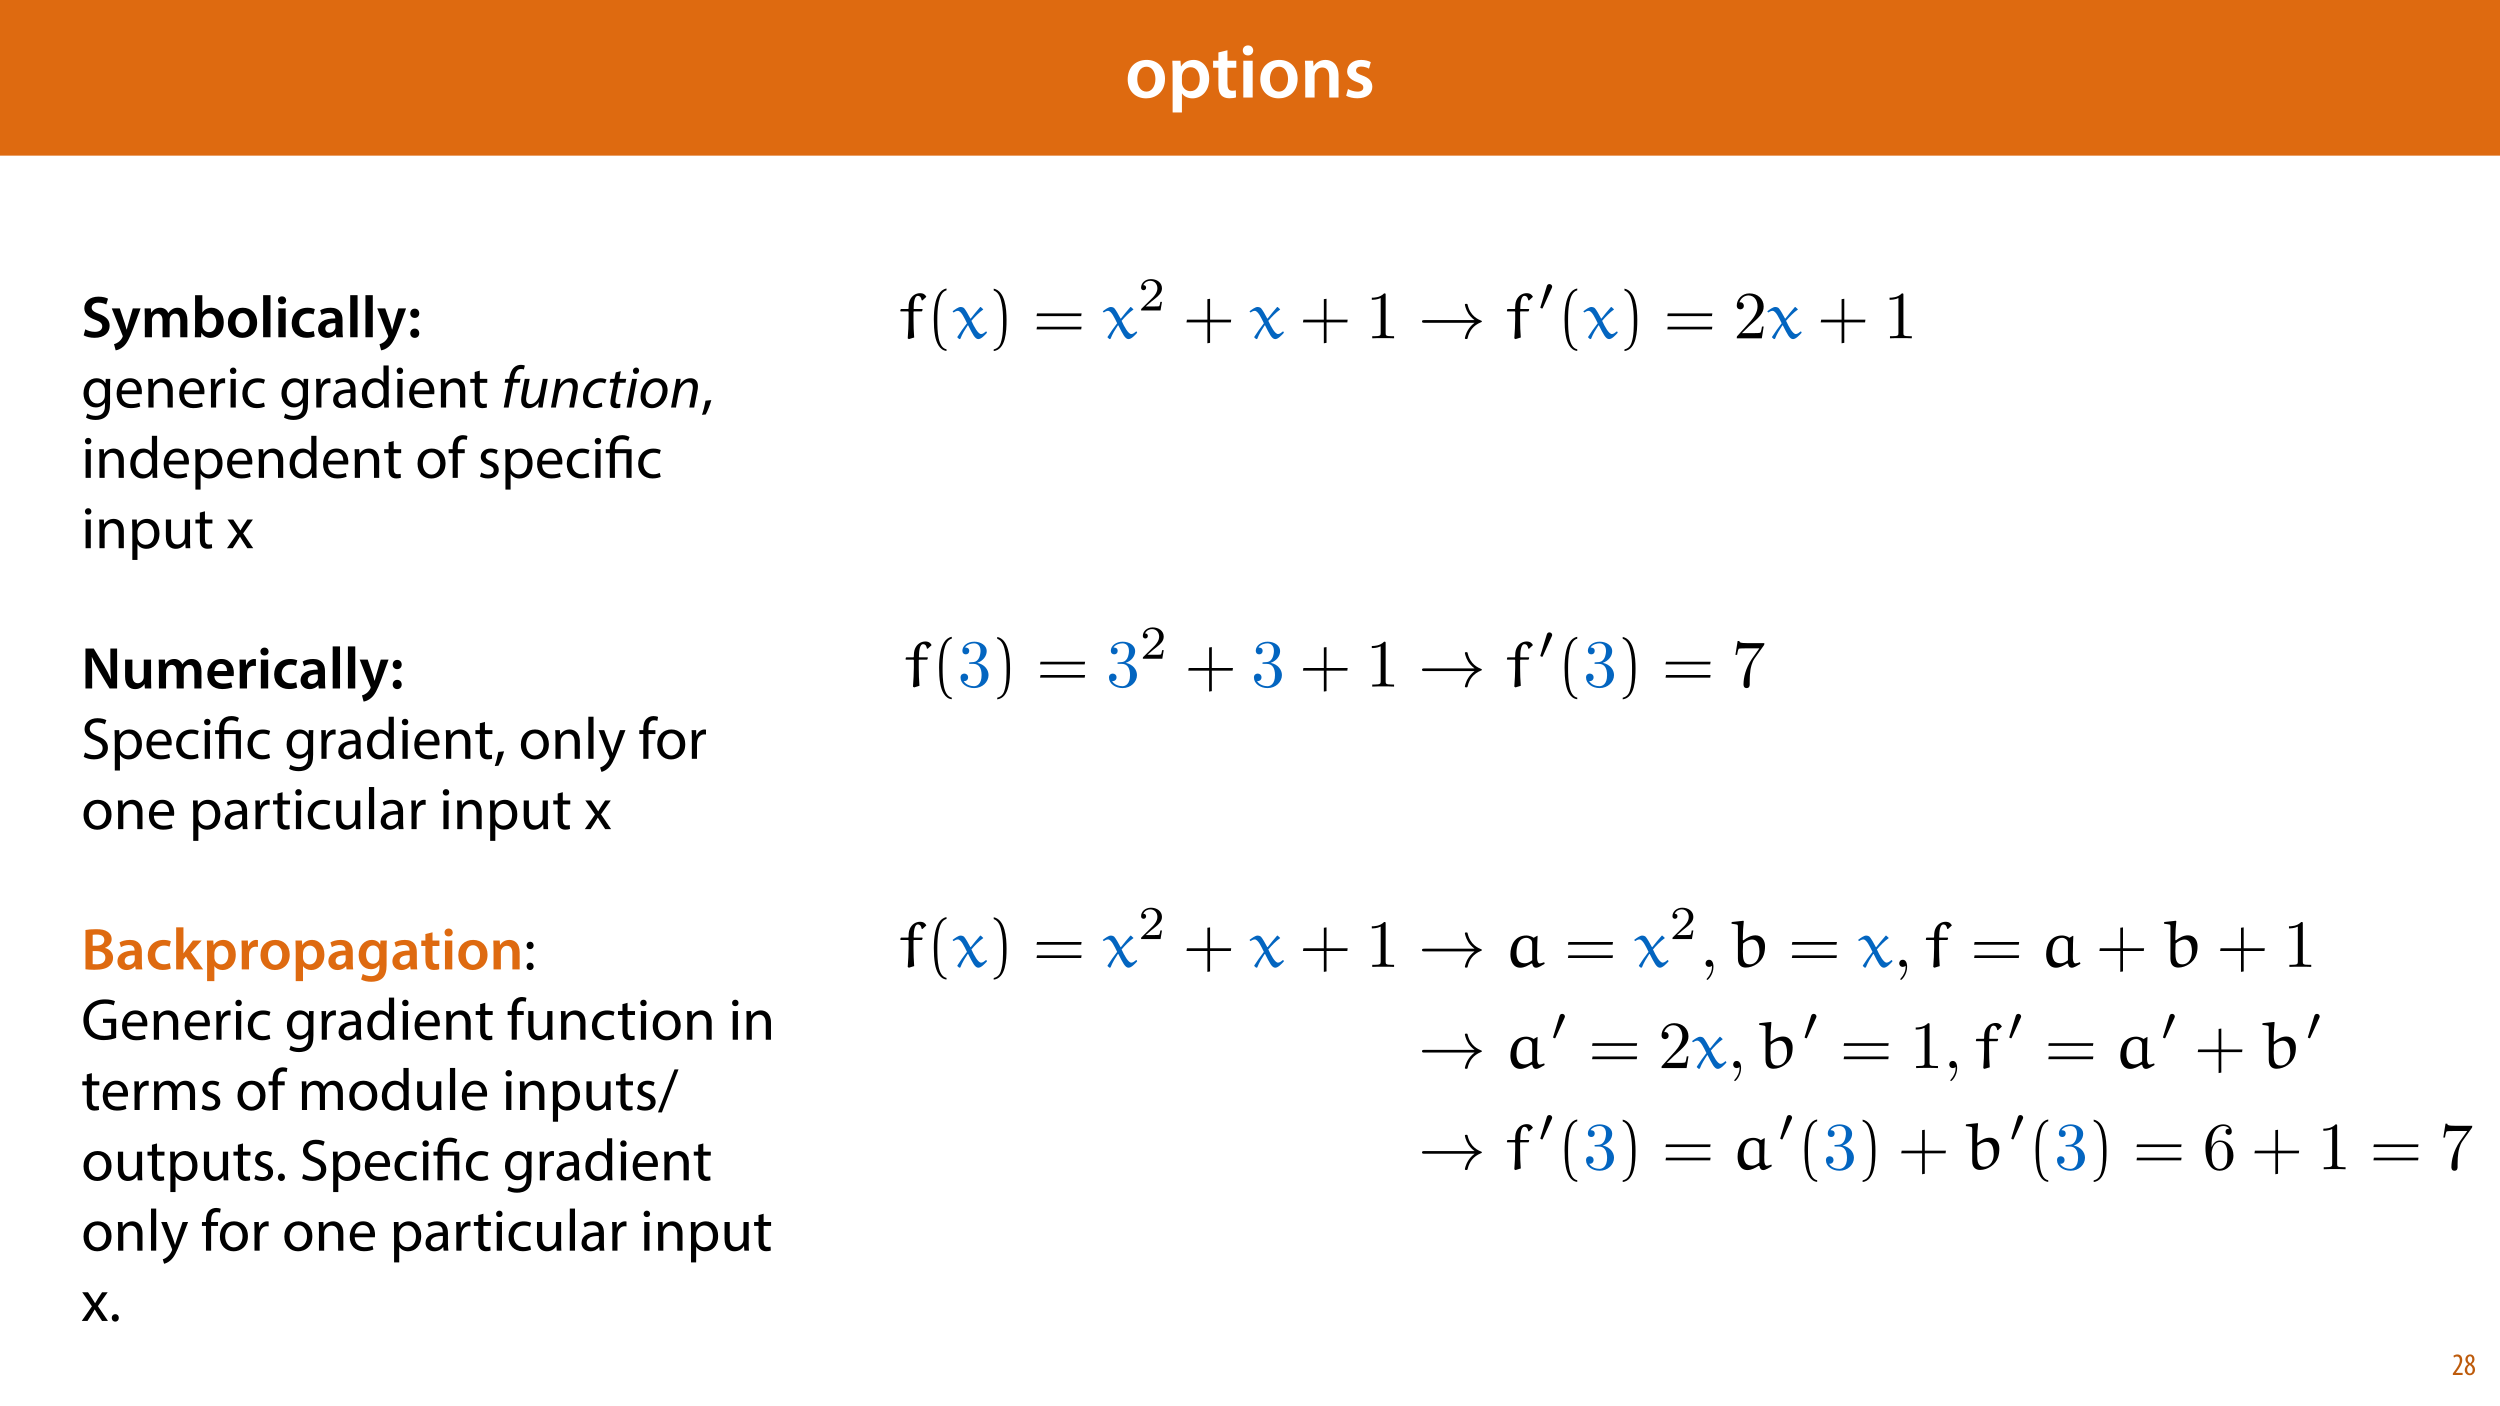 <?xml version="1.0" encoding="UTF-8"?>
<svg xmlns="http://www.w3.org/2000/svg" xmlns:xlink="http://www.w3.org/1999/xlink" width="1920pt" height="1080pt" viewBox="0 0 1920 1080" version="1.1">
<defs>
<g>
<symbol overflow="visible" id="glyph0-0">
<path style="stroke:none;" d="M 0 0 L 29 0 L 29 -40.594 L 0 -40.594 Z M 14.5 -22.906 L 4.641 -37.703 L 24.359 -37.703 Z M 16.234 -20.297 L 26.094 -35.094 L 26.094 -5.516 Z M 4.641 -2.906 L 14.5 -17.688 L 24.359 -2.906 Z M 2.906 -35.094 L 12.766 -20.297 L 2.906 -5.516 Z M 2.906 -35.094 "/>
</symbol>
<symbol overflow="visible" id="glyph0-1">
<path style="stroke:none;" d="M 16.641 -28.891 C 8.125 -28.891 2.031 -23.203 2.031 -13.922 C 2.031 -4.875 8.172 0.641 16.188 0.641 C 23.375 0.641 30.688 -4 30.688 -14.391 C 30.688 -22.969 25.062 -28.891 16.641 -28.891 Z M 16.469 -23.656 C 21.344 -23.656 23.312 -18.625 23.312 -14.203 C 23.312 -8.531 20.469 -4.531 16.406 -4.531 C 12.062 -4.531 9.391 -8.641 9.391 -14.094 C 9.391 -18.797 11.422 -23.656 16.469 -23.656 Z M 16.469 -23.656 "/>
</symbol>
<symbol overflow="visible" id="glyph0-2">
<path style="stroke:none;" d="M 3.828 11.484 L 10.969 11.484 L 10.969 -3.125 L 11.078 -3.125 C 12.531 -0.875 15.484 0.641 19.031 0.641 C 25.469 0.641 31.906 -4.297 31.906 -14.5 C 31.906 -23.312 26.5 -28.891 20.016 -28.891 C 15.719 -28.891 12.406 -27.094 10.328 -23.891 L 10.203 -23.891 L 9.859 -28.25 L 3.594 -28.25 C 3.719 -25.578 3.828 -22.562 3.828 -18.844 Z M 10.969 -16.188 C 10.969 -16.766 11.078 -17.406 11.25 -17.984 C 11.953 -21.109 14.672 -23.266 17.625 -23.266 C 22.219 -23.266 24.656 -19.203 24.656 -14.203 C 24.656 -8.641 21.984 -4.875 17.453 -4.875 C 14.438 -4.875 11.891 -6.953 11.188 -9.859 C 11.016 -10.5 10.969 -11.141 10.969 -11.828 Z M 10.969 -16.188 "/>
</symbol>
<symbol overflow="visible" id="glyph0-3">
<path style="stroke:none;" d="M 5.047 -34.625 L 5.047 -28.25 L 0.984 -28.25 L 0.984 -22.906 L 5.047 -22.906 L 5.047 -9.625 C 5.047 -5.922 5.734 -3.359 7.25 -1.734 C 8.578 -0.297 10.781 0.578 13.391 0.578 C 15.656 0.578 17.516 0.297 18.562 -0.109 L 18.438 -5.562 C 17.812 -5.391 16.875 -5.219 15.656 -5.219 C 12.938 -5.219 12 -7.016 12 -10.438 L 12 -22.906 L 18.797 -22.906 L 18.797 -28.25 L 12 -28.25 L 12 -36.312 Z M 5.047 -34.625 "/>
</symbol>
<symbol overflow="visible" id="glyph0-4">
<path style="stroke:none;" d="M 11.016 0 L 11.016 -28.25 L 3.828 -28.25 L 3.828 0 Z M 7.422 -40.016 C 5.047 -40.016 3.422 -38.344 3.422 -36.141 C 3.422 -33.984 4.984 -32.312 7.359 -32.312 C 9.859 -32.312 11.422 -33.984 11.422 -36.141 C 11.375 -38.344 9.859 -40.016 7.422 -40.016 Z M 7.422 -40.016 "/>
</symbol>
<symbol overflow="visible" id="glyph0-5">
<path style="stroke:none;" d="M 3.828 0 L 11.016 0 L 11.016 -16.594 C 11.016 -17.406 11.078 -18.266 11.312 -18.906 C 12.062 -21.047 14.031 -23.078 16.875 -23.078 C 20.766 -23.078 22.266 -20.016 22.266 -15.953 L 22.266 0 L 29.406 0 L 29.406 -16.766 C 29.406 -25.688 24.297 -28.891 19.375 -28.891 C 14.672 -28.891 11.594 -26.219 10.375 -24.016 L 10.203 -24.016 L 9.859 -28.25 L 3.594 -28.25 C 3.766 -25.812 3.828 -23.078 3.828 -19.844 Z M 3.828 0 "/>
</symbol>
<symbol overflow="visible" id="glyph0-6">
<path style="stroke:none;" d="M 2.094 -1.391 C 4.172 -0.234 7.25 0.578 10.672 0.578 C 18.156 0.578 22.156 -3.125 22.156 -8.234 C 22.094 -12.406 19.719 -15.016 14.609 -16.875 C 11.016 -18.156 9.688 -19.031 9.688 -20.828 C 9.688 -22.562 11.078 -23.781 13.625 -23.781 C 16.125 -23.781 18.391 -22.859 19.609 -22.156 L 21 -27.203 C 19.375 -28.078 16.641 -28.891 13.516 -28.891 C 6.953 -28.891 2.844 -25 2.844 -20.016 C 2.781 -16.703 5.109 -13.688 10.609 -11.781 C 14.094 -10.562 15.25 -9.562 15.25 -7.656 C 15.25 -5.797 13.859 -4.531 10.734 -4.531 C 8.172 -4.531 5.109 -5.562 3.484 -6.547 Z M 2.094 -1.391 "/>
</symbol>
<symbol overflow="visible" id="glyph1-0">
<path style="stroke:none;" d="M 0 0 L 22.75 0 L 22.75 -31.844 L 0 -31.844 Z M 11.375 -17.969 L 3.641 -29.578 L 19.109 -29.578 Z M 12.734 -15.922 L 20.469 -27.531 L 20.469 -4.328 Z M 3.641 -2.281 L 11.375 -13.875 L 19.109 -2.281 Z M 2.281 -27.531 L 10.016 -15.922 L 2.281 -4.328 Z M 2.281 -27.531 "/>
</symbol>
<symbol overflow="visible" id="glyph1-1">
<path style="stroke:none;" d="M 1.859 -1.453 C 3.547 -0.453 6.922 0.453 10.141 0.453 C 18.062 0.453 21.797 -3.828 21.797 -8.734 C 21.797 -13.156 19.203 -15.828 13.875 -17.844 C 9.781 -19.422 8.016 -20.516 8.016 -22.891 C 8.016 -24.656 9.562 -26.578 13.109 -26.578 C 15.969 -26.578 18.109 -25.703 19.203 -25.109 L 20.562 -29.625 C 18.969 -30.438 16.516 -31.172 13.188 -31.172 C 6.547 -31.172 2.359 -27.344 2.359 -22.344 C 2.359 -17.922 5.594 -15.25 10.641 -13.422 C 14.562 -12.016 16.109 -10.641 16.109 -8.328 C 16.109 -5.828 14.109 -4.141 10.516 -4.141 C 7.641 -4.141 4.906 -5.047 3.094 -6.094 Z M 1.859 -1.453 "/>
</symbol>
<symbol overflow="visible" id="glyph1-2">
<path style="stroke:none;" d="M 0.359 -22.156 L 8.469 -1.812 C 8.734 -1.281 8.781 -0.953 8.781 -0.734 C 8.781 -0.453 8.641 -0.141 8.422 0.266 C 7.641 1.781 6.422 3.094 5.375 3.781 C 4.234 4.594 3.047 5.094 2.094 5.328 L 3.359 10.062 C 4.781 9.875 7.047 9.141 9.234 7.188 C 11.875 4.906 13.922 1.234 16.969 -7.047 L 22.516 -22.156 L 16.516 -22.156 L 13.062 -10.328 C 12.656 -8.875 12.234 -7.234 11.875 -5.953 L 11.734 -5.953 C 11.422 -7.234 10.969 -8.922 10.516 -10.281 L 6.5 -22.156 Z M 0.359 -22.156 "/>
</symbol>
<symbol overflow="visible" id="glyph1-3">
<path style="stroke:none;" d="M 3 0 L 8.469 0 L 8.469 -13.109 C 8.469 -13.734 8.547 -14.375 8.781 -14.922 C 9.281 -16.469 10.688 -18.109 12.781 -18.109 C 15.375 -18.109 16.609 -15.922 16.609 -12.828 L 16.609 0 L 22.062 0 L 22.062 -13.281 C 22.062 -13.922 22.203 -14.609 22.344 -15.156 C 22.938 -16.75 24.344 -18.109 26.25 -18.109 C 28.938 -18.109 30.219 -15.922 30.219 -12.234 L 30.219 0 L 35.672 0 L 35.672 -13.062 C 35.672 -20.156 31.938 -22.656 28.25 -22.656 C 26.438 -22.656 25.031 -22.203 23.797 -21.344 C 22.75 -20.703 21.844 -19.797 21.062 -18.562 L 20.969 -18.562 C 20.016 -21.016 17.75 -22.656 14.828 -22.656 C 11.109 -22.656 9.094 -20.609 8.016 -18.875 L 7.875 -18.875 L 7.641 -22.156 L 2.828 -22.156 C 2.953 -20.25 3 -18.109 3 -15.562 Z M 3 0 "/>
</symbol>
<symbol overflow="visible" id="glyph1-4">
<path style="stroke:none;" d="M 7.594 0 L 7.875 -3.328 L 7.969 -3.328 C 9.562 -0.594 12.109 0.5 14.969 0.5 C 19.969 0.5 25.031 -3.453 25.031 -11.422 C 25.078 -18.156 21.203 -22.656 15.781 -22.656 C 12.469 -22.656 10.062 -21.25 8.688 -19.109 L 8.594 -19.109 L 8.594 -32.312 L 3 -32.312 L 3 -6.234 C 3 -3.953 2.906 -1.5 2.828 0 Z M 8.594 -12.734 C 8.594 -13.281 8.688 -13.781 8.781 -14.203 C 9.422 -16.656 11.469 -18.297 13.734 -18.297 C 17.469 -18.297 19.344 -15.109 19.344 -11.188 C 19.344 -6.734 17.203 -3.906 13.703 -3.906 C 11.281 -3.906 9.328 -5.594 8.734 -7.828 C 8.641 -8.234 8.594 -8.688 8.594 -9.141 Z M 8.594 -12.734 "/>
</symbol>
<symbol overflow="visible" id="glyph1-5">
<path style="stroke:none;" d="M 13.062 -22.656 C 6.375 -22.656 1.594 -18.203 1.594 -10.922 C 1.594 -3.828 6.422 0.5 12.688 0.5 C 18.344 0.5 24.062 -3.141 24.062 -11.281 C 24.062 -18.016 19.656 -22.656 13.062 -22.656 Z M 12.922 -18.562 C 16.75 -18.562 18.297 -14.609 18.297 -11.141 C 18.297 -6.688 16.062 -3.547 12.875 -3.547 C 9.469 -3.547 7.375 -6.781 7.375 -11.062 C 7.375 -14.734 8.969 -18.562 12.922 -18.562 Z M 12.922 -18.562 "/>
</symbol>
<symbol overflow="visible" id="glyph1-6">
<path style="stroke:none;" d="M 3 0 L 8.641 0 L 8.641 -32.312 L 3 -32.312 Z M 3 0 "/>
</symbol>
<symbol overflow="visible" id="glyph1-7">
<path style="stroke:none;" d="M 8.641 0 L 8.641 -22.156 L 3 -22.156 L 3 0 Z M 5.828 -31.391 C 3.953 -31.391 2.688 -30.078 2.688 -28.344 C 2.688 -26.656 3.906 -25.344 5.781 -25.344 C 7.734 -25.344 8.969 -26.656 8.969 -28.344 C 8.922 -30.078 7.734 -31.391 5.828 -31.391 Z M 5.828 -31.391 "/>
</symbol>
<symbol overflow="visible" id="glyph1-8">
<path style="stroke:none;" d="M 18.516 -4.828 C 17.422 -4.375 16.062 -3.953 14.109 -3.953 C 10.281 -3.953 7.328 -6.547 7.328 -11.109 C 7.281 -15.156 9.828 -18.297 14.109 -18.297 C 16.109 -18.297 17.422 -17.844 18.344 -17.422 L 19.344 -21.609 C 18.062 -22.203 15.969 -22.656 13.922 -22.656 C 6.141 -22.656 1.594 -17.469 1.594 -10.828 C 1.594 -3.953 6.094 0.453 13.016 0.453 C 15.781 0.453 18.109 -0.141 19.297 -0.688 Z M 18.516 -4.828 "/>
</symbol>
<symbol overflow="visible" id="glyph1-9">
<path style="stroke:none;" d="M 20.516 0 C 20.297 -1.359 20.203 -3.328 20.203 -5.328 L 20.203 -13.328 C 20.203 -18.156 18.156 -22.656 11.062 -22.656 C 7.547 -22.656 4.688 -21.703 3.047 -20.703 L 4.141 -17.062 C 5.641 -18.016 7.922 -18.703 10.094 -18.703 C 14.016 -18.703 14.609 -16.281 14.609 -14.828 L 14.609 -14.469 C 6.422 -14.516 1.453 -11.688 1.453 -6.094 C 1.453 -2.734 3.953 0.5 8.422 0.5 C 11.281 0.5 13.609 -0.734 14.969 -2.453 L 15.109 -2.453 L 15.469 0 Z M 14.734 -7.781 C 14.734 -7.422 14.703 -6.969 14.562 -6.547 C 14.062 -4.953 12.422 -3.5 10.188 -3.5 C 8.422 -3.5 7 -4.5 7 -6.688 C 7 -10.062 10.781 -10.922 14.734 -10.828 Z M 14.734 -7.781 "/>
</symbol>
<symbol overflow="visible" id="glyph1-10">
<path style="stroke:none;" d="M 5.781 -14.828 C 7.875 -14.828 9.234 -16.328 9.234 -18.375 C 9.188 -20.469 7.828 -21.969 5.781 -21.969 C 3.781 -21.969 2.328 -20.469 2.328 -18.375 C 2.328 -16.328 3.734 -14.828 5.781 -14.828 Z M 5.781 0.5 C 7.875 0.5 9.234 -1.047 9.234 -3.047 C 9.188 -5.188 7.828 -6.641 5.781 -6.641 C 3.781 -6.641 2.328 -5.141 2.328 -3.047 C 2.328 -1.047 3.734 0.5 5.781 0.5 Z M 5.781 0.5 "/>
</symbol>
<symbol overflow="visible" id="glyph1-11">
<path style="stroke:none;" d=""/>
</symbol>
<symbol overflow="visible" id="glyph1-12">
<path style="stroke:none;" d="M 8.375 0 L 8.375 -10.969 C 8.375 -16.016 8.328 -20.062 8.094 -24.031 L 8.234 -24.062 C 9.734 -20.609 11.781 -16.828 13.734 -13.469 L 21.75 0 L 27.531 0 L 27.531 -30.672 L 22.344 -30.672 L 22.344 -19.969 C 22.344 -15.281 22.484 -11.328 22.844 -7.234 L 22.75 -7.234 C 21.344 -10.562 19.562 -14.109 17.516 -17.516 L 9.594 -30.672 L 3.234 -30.672 L 3.234 0 Z M 8.375 0 "/>
</symbol>
<symbol overflow="visible" id="glyph1-13">
<path style="stroke:none;" d="M 22.844 -22.156 L 17.25 -22.156 L 17.25 -8.781 C 17.25 -8.141 17.109 -7.547 16.922 -7.047 C 16.328 -5.641 14.875 -4.047 12.656 -4.047 C 9.688 -4.047 8.516 -6.422 8.516 -10.094 L 8.516 -22.156 L 2.906 -22.156 L 2.906 -9.141 C 2.906 -1.906 6.594 0.5 10.641 0.5 C 14.609 0.5 16.797 -1.781 17.75 -3.359 L 17.844 -3.359 L 18.109 0 L 23.016 0 C 22.938 -1.812 22.844 -4 22.844 -6.641 Z M 22.844 -22.156 "/>
</symbol>
<symbol overflow="visible" id="glyph1-14">
<path style="stroke:none;" d="M 21.797 -9.516 C 21.891 -10.016 21.969 -10.828 21.969 -11.875 C 21.969 -16.75 19.609 -22.656 12.422 -22.656 C 5.328 -22.656 1.594 -16.875 1.594 -10.734 C 1.594 -3.953 5.828 0.453 13.016 0.453 C 16.203 0.453 18.844 -0.141 20.75 -0.906 L 19.922 -4.781 C 18.25 -4.141 16.375 -3.781 13.781 -3.781 C 10.234 -3.781 7.094 -5.5 6.969 -9.516 Z M 6.969 -13.422 C 7.188 -15.703 8.641 -18.844 12.109 -18.844 C 15.828 -18.844 16.75 -15.469 16.703 -13.422 Z M 6.969 -13.422 "/>
</symbol>
<symbol overflow="visible" id="glyph1-15">
<path style="stroke:none;" d="M 3 0 L 8.594 0 L 8.594 -11.469 C 8.594 -12.109 8.688 -12.688 8.781 -13.188 C 9.281 -15.703 11.109 -17.422 13.781 -17.422 C 14.469 -17.422 14.969 -17.328 15.422 -17.25 L 15.422 -22.516 C 14.969 -22.609 14.656 -22.656 14.109 -22.656 C 11.734 -22.656 9.141 -21.062 8.047 -17.922 L 7.875 -17.922 L 7.688 -22.156 L 2.828 -22.156 C 2.953 -20.156 3 -18.016 3 -15.016 Z M 3 0 "/>
</symbol>
<symbol overflow="visible" id="glyph1-16">
<path style="stroke:none;" d="M 3.234 -0.094 C 4.641 0.094 7 0.312 10.094 0.312 C 15.703 0.312 19.297 -0.641 21.469 -2.547 C 23.25 -4 24.438 -6.141 24.438 -8.875 C 24.438 -13.109 21.469 -15.656 18.25 -16.469 L 18.25 -16.562 C 21.562 -17.797 23.344 -20.391 23.344 -23.203 C 23.344 -25.797 22.062 -27.797 20.156 -28.938 C 18.062 -30.391 15.516 -30.891 11.375 -30.891 C 8.234 -30.891 5 -30.625 3.234 -30.25 Z M 8.781 -26.531 C 9.375 -26.656 10.328 -26.75 11.969 -26.75 C 15.516 -26.75 17.703 -25.438 17.703 -22.562 C 17.703 -19.969 15.516 -18.156 11.641 -18.156 L 8.781 -18.156 Z M 8.781 -14.062 L 11.562 -14.062 C 15.422 -14.062 18.516 -12.609 18.516 -9.047 C 18.516 -5.281 15.328 -3.906 11.734 -3.906 C 10.469 -3.906 9.516 -3.953 8.781 -4.047 Z M 8.781 -14.062 "/>
</symbol>
<symbol overflow="visible" id="glyph1-17">
<path style="stroke:none;" d="M 8.594 -32.312 L 3 -32.312 L 3 0 L 8.594 0 L 8.594 -7.547 L 10.516 -9.781 L 16.875 0 L 23.75 0 L 14.375 -13.109 L 22.562 -22.156 L 15.828 -22.156 L 10.469 -15.016 C 9.875 -14.234 9.234 -13.281 8.688 -12.422 L 8.594 -12.422 Z M 8.594 -32.312 "/>
</symbol>
<symbol overflow="visible" id="glyph1-18">
<path style="stroke:none;" d="M 3 9.016 L 8.594 9.016 L 8.594 -2.453 L 8.688 -2.453 C 9.828 -0.688 12.156 0.5 14.922 0.5 C 19.969 0.5 25.031 -3.359 25.031 -11.375 C 25.031 -18.297 20.797 -22.656 15.703 -22.656 C 12.328 -22.656 9.734 -21.25 8.094 -18.75 L 8.016 -18.75 L 7.734 -22.156 L 2.828 -22.156 C 2.906 -20.062 3 -17.703 3 -14.781 Z M 8.594 -12.688 C 8.594 -13.156 8.688 -13.656 8.828 -14.109 C 9.375 -16.562 11.516 -18.25 13.828 -18.25 C 17.422 -18.25 19.344 -15.062 19.344 -11.141 C 19.344 -6.781 17.25 -3.828 13.703 -3.828 C 11.328 -3.828 9.328 -5.453 8.781 -7.734 C 8.641 -8.234 8.594 -8.734 8.594 -9.281 Z M 8.594 -12.688 "/>
</symbol>
<symbol overflow="visible" id="glyph1-19">
<path style="stroke:none;" d="M 18.375 -22.156 L 18.156 -19.203 L 18.062 -19.203 C 17.016 -21.016 15.016 -22.656 11.641 -22.656 C 6.328 -22.656 1.594 -18.25 1.594 -10.969 C 1.594 -4.688 5.5 -0.141 11.016 -0.141 C 13.922 -0.141 16.203 -1.453 17.469 -3.406 L 17.562 -3.406 L 17.562 -1.5 C 17.562 3.281 14.828 5.188 11.188 5.188 C 8.516 5.188 6.141 4.328 4.734 3.5 L 3.5 7.734 C 5.422 8.922 8.422 9.516 11.234 9.516 C 14.281 9.516 17.469 8.875 19.797 6.828 C 22.109 4.734 23.062 1.406 23.062 -3.234 L 23.062 -15.781 C 23.062 -18.844 23.156 -20.656 23.25 -22.156 Z M 17.469 -9.688 C 17.469 -9.047 17.375 -8.281 17.25 -7.688 C 16.609 -5.688 14.781 -4.328 12.688 -4.328 C 9.188 -4.328 7.281 -7.375 7.281 -11.141 C 7.281 -15.656 9.594 -18.375 12.734 -18.375 C 15.109 -18.375 16.703 -16.828 17.297 -14.781 C 17.422 -14.328 17.469 -13.781 17.469 -13.281 Z M 17.469 -9.688 "/>
</symbol>
<symbol overflow="visible" id="glyph1-20">
<path style="stroke:none;" d="M 3.953 -27.156 L 3.953 -22.156 L 0.781 -22.156 L 0.781 -17.969 L 3.953 -17.969 L 3.953 -7.547 C 3.953 -4.641 4.5 -2.641 5.688 -1.359 C 6.734 -0.234 8.469 0.453 10.516 0.453 C 12.281 0.453 13.734 0.234 14.562 -0.094 L 14.469 -4.375 C 13.969 -4.234 13.234 -4.094 12.281 -4.094 C 10.141 -4.094 9.422 -5.5 9.422 -8.188 L 9.422 -17.969 L 14.734 -17.969 L 14.734 -22.156 L 9.422 -22.156 L 9.422 -28.484 Z M 3.953 -27.156 "/>
</symbol>
<symbol overflow="visible" id="glyph1-21">
<path style="stroke:none;" d="M 3 0 L 8.641 0 L 8.641 -13.016 C 8.641 -13.656 8.688 -14.328 8.875 -14.828 C 9.469 -16.516 11.016 -18.109 13.234 -18.109 C 16.281 -18.109 17.469 -15.703 17.469 -12.516 L 17.469 0 L 23.062 0 L 23.062 -13.156 C 23.062 -20.156 19.062 -22.656 15.203 -22.656 C 11.516 -22.656 9.094 -20.562 8.141 -18.844 L 8.016 -18.844 L 7.734 -22.156 L 2.828 -22.156 C 2.953 -20.25 3 -18.109 3 -15.562 Z M 3 0 "/>
</symbol>
<symbol overflow="visible" id="glyph2-0">
<path style="stroke:none;" d="M 0 0 L 22.75 0 L 22.75 -31.844 L 0 -31.844 Z M 11.375 -17.969 L 3.641 -29.578 L 19.109 -29.578 Z M 12.734 -15.922 L 20.469 -27.531 L 20.469 -4.328 Z M 3.641 -2.281 L 11.375 -13.875 L 19.109 -2.281 Z M 2.281 -27.531 L 10.016 -15.922 L 2.281 -4.328 Z M 2.281 -27.531 "/>
</symbol>
<symbol overflow="visible" id="glyph2-1">
<path style="stroke:none;" d=""/>
</symbol>
<symbol overflow="visible" id="glyph2-2">
<path style="stroke:none;" d="M 18.797 -22.016 L 18.609 -18.703 L 18.516 -18.703 C 17.562 -20.516 15.469 -22.516 11.641 -22.516 C 6.594 -22.516 1.734 -18.297 1.734 -10.828 C 1.734 -4.734 5.641 -0.094 11.109 -0.094 C 14.516 -0.094 16.875 -1.734 18.109 -3.781 L 18.203 -3.781 L 18.203 -1.312 C 18.203 4.234 15.203 6.375 11.109 6.375 C 8.375 6.375 6.094 5.547 4.641 4.641 L 3.641 7.688 C 5.422 8.875 8.328 9.516 10.969 9.516 C 13.734 9.516 16.828 8.875 18.969 6.875 C 21.109 4.953 22.109 1.859 22.109 -3.188 L 22.109 -15.969 C 22.109 -18.656 22.203 -20.422 22.297 -22.016 Z M 18.156 -9.375 C 18.156 -8.688 18.062 -7.922 17.844 -7.234 C 16.969 -4.688 14.734 -3.141 12.281 -3.141 C 7.969 -3.141 5.781 -6.734 5.781 -11.062 C 5.781 -16.156 8.516 -19.391 12.328 -19.391 C 15.25 -19.391 17.203 -17.469 17.922 -15.156 C 18.109 -14.609 18.156 -14.016 18.156 -13.328 Z M 18.156 -9.375 "/>
</symbol>
<symbol overflow="visible" id="glyph2-3">
<path style="stroke:none;" d="M 21.016 -10.281 C 21.062 -10.688 21.156 -11.328 21.156 -12.156 C 21.156 -16.203 19.25 -22.516 12.062 -22.516 C 5.641 -22.516 1.734 -17.297 1.734 -10.641 C 1.734 -4 5.781 0.453 12.562 0.453 C 16.062 0.453 18.469 -0.266 19.891 -0.906 L 19.203 -3.781 C 17.703 -3.141 15.969 -2.641 13.109 -2.641 C 9.094 -2.641 5.641 -4.875 5.547 -10.281 Z M 5.594 -13.156 C 5.922 -15.922 7.688 -19.656 11.734 -19.656 C 16.25 -19.656 17.328 -15.703 17.297 -13.156 Z M 5.594 -13.156 "/>
</symbol>
<symbol overflow="visible" id="glyph2-4">
<path style="stroke:none;" d="M 3.328 0 L 7.328 0 L 7.328 -13.234 C 7.328 -13.922 7.422 -14.609 7.594 -15.109 C 8.281 -17.328 10.328 -19.203 12.969 -19.203 C 16.75 -19.203 18.062 -16.25 18.062 -12.688 L 18.062 0 L 22.062 0 L 22.062 -13.156 C 22.062 -20.703 17.328 -22.516 14.281 -22.516 C 10.641 -22.516 8.094 -20.469 7 -18.375 L 6.922 -18.375 L 6.688 -22.016 L 3.141 -22.016 C 3.281 -20.203 3.328 -18.344 3.328 -16.062 Z M 3.328 0 "/>
</symbol>
<symbol overflow="visible" id="glyph2-5">
<path style="stroke:none;" d="M 3.328 0 L 7.281 0 L 7.281 -11.734 C 7.281 -12.422 7.375 -13.062 7.469 -13.609 C 8.016 -16.609 10.016 -18.75 12.828 -18.75 C 13.375 -18.75 13.781 -18.703 14.203 -18.609 L 14.203 -22.391 C 13.828 -22.484 13.516 -22.516 13.062 -22.516 C 10.375 -22.516 7.969 -20.656 6.969 -17.703 L 6.781 -17.703 L 6.641 -22.016 L 3.141 -22.016 C 3.281 -19.969 3.328 -17.75 3.328 -15.156 Z M 3.328 0 "/>
</symbol>
<symbol overflow="visible" id="glyph2-6">
<path style="stroke:none;" d="M 7.328 0 L 7.328 -22.016 L 3.328 -22.016 L 3.328 0 Z M 5.328 -30.719 C 3.875 -30.719 2.828 -29.625 2.828 -28.203 C 2.828 -26.844 3.828 -25.75 5.234 -25.75 C 6.828 -25.75 7.828 -26.844 7.781 -28.203 C 7.781 -29.625 6.828 -30.719 5.328 -30.719 Z M 5.328 -30.719 "/>
</symbol>
<symbol overflow="visible" id="glyph2-7">
<path style="stroke:none;" d="M 18.344 -3.828 C 17.203 -3.328 15.703 -2.734 13.422 -2.734 C 9.047 -2.734 5.781 -5.875 5.781 -10.969 C 5.781 -15.562 8.516 -19.297 13.562 -19.297 C 15.75 -19.297 17.25 -18.797 18.203 -18.25 L 19.109 -21.344 C 18.016 -21.891 15.922 -22.484 13.562 -22.484 C 6.375 -22.484 1.734 -17.562 1.734 -10.781 C 1.734 -4.047 6.047 0.453 12.688 0.453 C 15.656 0.453 17.969 -0.266 19.016 -0.812 Z M 18.344 -3.828 "/>
</symbol>
<symbol overflow="visible" id="glyph2-8">
<path style="stroke:none;" d="M 19.156 0 C 18.875 -1.5 18.797 -3.359 18.797 -5.281 L 18.797 -13.516 C 18.797 -17.922 17.156 -22.516 10.422 -22.516 C 7.641 -22.516 5 -21.75 3.188 -20.562 L 4.094 -17.922 C 5.641 -18.922 7.781 -19.562 9.828 -19.562 C 14.328 -19.562 14.828 -16.281 14.828 -14.469 L 14.828 -14.016 C 6.328 -14.062 1.594 -11.141 1.594 -5.828 C 1.594 -2.641 3.875 0.5 8.328 0.5 C 11.469 0.5 13.828 -1.047 15.062 -2.781 L 15.203 -2.781 L 15.516 0 Z M 14.922 -7.422 C 14.922 -7 14.828 -6.547 14.703 -6.141 C 14.062 -4.281 12.234 -2.453 9.375 -2.453 C 7.328 -2.453 5.594 -3.688 5.594 -6.281 C 5.594 -10.562 10.562 -11.328 14.922 -11.234 Z M 14.922 -7.422 "/>
</symbol>
<symbol overflow="visible" id="glyph2-9">
<path style="stroke:none;" d="M 18.344 -32.312 L 18.344 -19.156 L 18.25 -19.156 C 17.25 -20.938 14.969 -22.516 11.609 -22.516 C 6.234 -22.516 1.688 -18.016 1.734 -10.688 C 1.734 -4 5.828 0.5 11.141 0.5 C 14.734 0.5 17.422 -1.359 18.656 -3.828 L 18.75 -3.828 L 18.922 0 L 22.516 0 C 22.391 -1.5 22.344 -3.734 22.344 -5.688 L 22.344 -32.312 Z M 18.344 -9.234 C 18.344 -8.594 18.297 -8.047 18.156 -7.5 C 17.422 -4.5 14.969 -2.734 12.281 -2.734 C 7.969 -2.734 5.781 -6.422 5.781 -10.875 C 5.781 -15.75 8.234 -19.391 12.375 -19.391 C 15.375 -19.391 17.562 -17.297 18.156 -14.734 C 18.297 -14.234 18.344 -13.562 18.344 -13.062 Z M 18.344 -9.234 "/>
</symbol>
<symbol overflow="visible" id="glyph2-10">
<path style="stroke:none;" d="M 4.234 -27.297 L 4.234 -22.016 L 0.812 -22.016 L 0.812 -18.969 L 4.234 -18.969 L 4.234 -6.969 C 4.234 -4.375 4.641 -2.406 5.781 -1.234 C 6.734 -0.141 8.234 0.453 10.094 0.453 C 11.641 0.453 12.875 0.234 13.656 -0.094 L 13.469 -3.094 C 12.969 -2.953 12.188 -2.828 11.141 -2.828 C 8.922 -2.828 8.141 -4.375 8.141 -7.094 L 8.141 -18.969 L 13.875 -18.969 L 13.875 -22.016 L 8.141 -22.016 L 8.141 -28.344 Z M 4.234 -27.297 "/>
</symbol>
<symbol overflow="visible" id="glyph2-11">
<path style="stroke:none;" d="M 3.594 5.328 C 4.875 3.188 6.875 -1.859 7.922 -5.734 L 3.453 -5.281 C 2.953 -1.953 1.734 2.906 0.734 5.594 Z M 3.594 5.328 "/>
</symbol>
<symbol overflow="visible" id="glyph2-12">
<path style="stroke:none;" d="M 3.328 9.016 L 7.281 9.016 L 7.281 -2.953 L 7.375 -2.953 C 8.688 -0.781 11.234 0.5 14.156 0.5 C 19.344 0.5 24.156 -3.406 24.156 -11.328 C 24.156 -18.016 20.156 -22.516 14.828 -22.516 C 11.234 -22.516 8.641 -20.938 7 -18.25 L 6.922 -18.25 L 6.734 -22.016 L 3.141 -22.016 C 3.234 -19.922 3.328 -17.656 3.328 -14.828 Z M 7.281 -12.734 C 7.281 -13.281 7.422 -13.875 7.547 -14.375 C 8.328 -17.375 10.875 -19.344 13.609 -19.344 C 17.844 -19.344 20.156 -15.562 20.156 -11.141 C 20.156 -6.094 17.703 -2.641 13.469 -2.641 C 10.594 -2.641 8.188 -4.547 7.469 -7.328 C 7.375 -7.828 7.281 -8.375 7.281 -8.969 Z M 7.281 -12.734 "/>
</symbol>
<symbol overflow="visible" id="glyph2-13">
<path style="stroke:none;" d="M 12.656 -22.516 C 6.547 -22.516 1.734 -18.203 1.734 -10.828 C 1.734 -3.875 6.328 0.5 12.281 0.5 C 17.609 0.5 23.25 -3.047 23.25 -11.188 C 23.25 -17.922 18.969 -22.516 12.656 -22.516 Z M 12.562 -19.516 C 17.297 -19.516 19.156 -14.781 19.156 -11.062 C 19.156 -6.094 16.281 -2.5 12.469 -2.5 C 8.547 -2.5 5.781 -6.141 5.781 -10.969 C 5.781 -15.156 7.828 -19.516 12.562 -19.516 Z M 12.562 -19.516 "/>
</symbol>
<symbol overflow="visible" id="glyph2-14">
<path style="stroke:none;" d="M 7.688 0 L 7.688 -18.969 L 13.016 -18.969 L 13.016 -22.016 L 7.688 -22.016 L 7.688 -23.203 C 7.688 -26.578 8.547 -29.578 11.969 -29.578 C 13.109 -29.578 13.922 -29.344 14.516 -29.078 L 15.062 -32.172 C 14.281 -32.484 13.062 -32.812 11.641 -32.812 C 9.781 -32.812 7.781 -32.219 6.281 -30.766 C 4.406 -28.984 3.734 -26.156 3.734 -23.062 L 3.734 -22.016 L 0.641 -22.016 L 0.641 -18.969 L 3.734 -18.969 L 3.734 0 Z M 7.688 0 "/>
</symbol>
<symbol overflow="visible" id="glyph2-15">
<path style="stroke:none;" d="M 1.781 -1.047 C 3.328 -0.141 5.547 0.453 7.969 0.453 C 13.188 0.453 16.203 -2.281 16.203 -6.141 C 16.203 -9.422 14.234 -11.328 10.422 -12.781 C 7.547 -13.875 6.234 -14.703 6.234 -16.516 C 6.234 -18.156 7.547 -19.516 9.922 -19.516 C 11.969 -19.516 13.562 -18.797 14.422 -18.25 L 15.422 -21.156 C 14.203 -21.891 12.234 -22.516 10.016 -22.516 C 5.281 -22.516 2.406 -19.609 2.406 -16.062 C 2.406 -13.422 4.281 -11.234 8.234 -9.828 C 11.188 -8.734 12.328 -7.688 12.328 -5.781 C 12.328 -3.953 10.969 -2.5 8.047 -2.5 C 6.047 -2.5 3.953 -3.328 2.781 -4.094 Z M 1.781 -1.047 "/>
</symbol>
<symbol overflow="visible" id="glyph2-16">
<path style="stroke:none;" d="M 21.75 -22.016 L 17.75 -22.016 L 17.75 -8.516 C 17.75 -7.781 17.609 -7.047 17.375 -6.469 C 16.656 -4.688 14.781 -2.828 12.109 -2.828 C 8.469 -2.828 7.188 -5.641 7.188 -9.828 L 7.188 -22.016 L 3.188 -22.016 L 3.188 -9.141 C 3.188 -1.406 7.328 0.5 10.781 0.5 C 14.703 0.5 17.016 -1.812 18.062 -3.594 L 18.156 -3.594 L 18.375 0 L 21.938 0 C 21.797 -1.734 21.75 -3.734 21.75 -6 Z M 21.75 -22.016 "/>
</symbol>
<symbol overflow="visible" id="glyph2-17">
<path style="stroke:none;" d="M 0.734 -22.016 L 8.188 -11.234 L 0.359 0 L 4.781 0 L 7.969 -4.953 C 8.781 -6.281 9.562 -7.469 10.281 -8.781 L 10.375 -8.781 C 11.141 -7.469 11.875 -6.234 12.734 -4.953 L 15.969 0 L 20.516 0 L 12.781 -11.375 L 20.297 -22.016 L 15.969 -22.016 L 12.875 -17.328 C 12.156 -16.156 11.422 -15.016 10.688 -13.703 L 10.562 -13.703 C 9.828 -14.922 9.141 -16.062 8.328 -17.297 L 5.188 -22.016 Z M 0.734 -22.016 "/>
</symbol>
<symbol overflow="visible" id="glyph2-18">
<path style="stroke:none;" d="M 1.906 -1.5 C 3.547 -0.406 6.781 0.453 9.734 0.453 C 16.969 0.453 20.469 -3.641 20.469 -8.375 C 20.469 -12.875 17.844 -15.375 12.656 -17.375 C 8.422 -19.016 6.547 -20.422 6.547 -23.297 C 6.547 -25.391 8.141 -27.891 12.328 -27.891 C 15.109 -27.891 17.156 -26.984 18.156 -26.438 L 19.25 -29.672 C 17.875 -30.438 15.609 -31.172 12.469 -31.172 C 6.5 -31.172 2.547 -27.625 2.547 -22.844 C 2.547 -18.516 5.641 -15.922 10.641 -14.156 C 14.781 -12.562 16.422 -10.922 16.422 -8.047 C 16.422 -4.953 14.062 -2.828 10.016 -2.828 C 7.281 -2.828 4.688 -3.734 2.906 -4.828 Z M 1.906 -1.5 "/>
</symbol>
<symbol overflow="visible" id="glyph2-19">
<path style="stroke:none;" d="M 3.328 0 L 7.328 0 L 7.328 -32.312 L 3.328 -32.312 Z M 3.328 0 "/>
</symbol>
<symbol overflow="visible" id="glyph2-20">
<path style="stroke:none;" d="M 0.406 -22.016 L 8.547 -1.734 C 8.734 -1.234 8.828 -0.906 8.828 -0.688 C 8.828 -0.453 8.688 -0.141 8.516 0.266 C 7.594 2.328 6.234 3.875 5.141 4.734 C 3.953 5.734 2.641 6.375 1.641 6.688 L 2.641 10.062 C 3.641 9.875 5.594 9.188 7.547 7.469 C 10.281 5.094 12.234 1.234 15.109 -6.328 L 21.109 -22.016 L 16.875 -22.016 L 12.516 -9.094 C 11.969 -7.5 11.516 -5.828 11.109 -4.5 L 11.016 -4.5 C 10.641 -5.828 10.094 -7.547 9.594 -9.016 L 4.781 -22.016 Z M 0.406 -22.016 "/>
</symbol>
<symbol overflow="visible" id="glyph2-21">
<path style="stroke:none;" d="M 5.047 -15.562 C 6.734 -15.562 7.781 -16.797 7.781 -18.375 C 7.734 -20.062 6.688 -21.25 5.094 -21.25 C 3.5 -21.25 2.359 -20.062 2.359 -18.375 C 2.359 -16.797 3.453 -15.562 5.047 -15.562 Z M 5.047 0.5 C 6.734 0.5 7.781 -0.734 7.781 -2.328 C 7.734 -4 6.688 -5.188 5.094 -5.188 C 3.5 -5.188 2.359 -4 2.359 -2.328 C 2.359 -0.734 3.453 0.5 5.047 0.5 Z M 5.047 0.5 "/>
</symbol>
<symbol overflow="visible" id="glyph2-22">
<path style="stroke:none;" d="M 26.797 -16.109 L 16.703 -16.109 L 16.703 -12.922 L 22.938 -12.922 L 22.938 -3.781 C 22.016 -3.328 20.25 -2.953 17.656 -2.953 C 10.516 -2.953 5.828 -7.547 5.828 -15.328 C 5.828 -23.016 10.688 -27.656 18.156 -27.656 C 21.25 -27.656 23.297 -27.078 24.938 -26.344 L 25.891 -29.578 C 24.562 -30.219 21.797 -30.984 18.25 -30.984 C 7.969 -30.984 1.688 -24.297 1.641 -15.156 C 1.641 -10.375 3.281 -6.281 5.922 -3.734 C 8.922 -0.859 12.734 0.312 17.375 0.312 C 21.516 0.312 25.031 -0.734 26.797 -1.359 Z M 26.797 -16.109 "/>
</symbol>
<symbol overflow="visible" id="glyph2-23">
<path style="stroke:none;" d="M 3.328 0 L 7.234 0 L 7.234 -13.281 C 7.234 -13.969 7.328 -14.656 7.547 -15.25 C 8.188 -17.25 10.016 -19.25 12.516 -19.25 C 15.562 -19.25 17.109 -16.703 17.109 -13.188 L 17.109 0 L 21.016 0 L 21.016 -13.609 C 21.016 -14.328 21.156 -15.062 21.344 -15.609 C 22.016 -17.562 23.797 -19.25 26.078 -19.25 C 29.297 -19.25 30.844 -16.703 30.844 -12.469 L 30.844 0 L 34.766 0 L 34.766 -12.969 C 34.766 -20.609 30.438 -22.516 27.531 -22.516 C 25.438 -22.516 23.984 -21.969 22.656 -20.969 C 21.75 -20.297 20.891 -19.344 20.203 -18.109 L 20.109 -18.109 C 19.156 -20.703 16.875 -22.516 13.875 -22.516 C 10.234 -22.516 8.188 -20.562 6.969 -18.469 L 6.828 -18.469 L 6.641 -22.016 L 3.141 -22.016 C 3.281 -20.203 3.328 -18.344 3.328 -16.062 Z M 3.328 0 "/>
</symbol>
<symbol overflow="visible" id="glyph2-24">
<path style="stroke:none;" d="M 3 1.812 L 15.75 -31.172 L 12.656 -31.172 L -0.047 1.812 Z M 3 1.812 "/>
</symbol>
<symbol overflow="visible" id="glyph2-25">
<path style="stroke:none;" d="M 5.047 0.5 C 6.734 0.5 7.781 -0.734 7.781 -2.359 C 7.781 -4.047 6.688 -5.234 5.094 -5.234 C 3.5 -5.234 2.359 -4.047 2.359 -2.359 C 2.359 -0.734 3.453 0.5 5.047 0.5 Z M 5.047 0.5 "/>
</symbol>
<symbol overflow="visible" id="glyph3-0">
<path style="stroke:none;" d="M 0 0 L 22.75 0 L 22.75 -31.844 L 0 -31.844 Z M 11.375 -17.969 L 3.641 -29.578 L 19.109 -29.578 Z M 12.734 -15.922 L 20.469 -27.531 L 20.469 -4.328 Z M 3.641 -2.281 L 11.375 -13.875 L 19.109 -2.281 Z M 2.281 -27.531 L 10.016 -15.922 L 2.281 -4.328 Z M 2.281 -27.531 "/>
</symbol>
<symbol overflow="visible" id="glyph3-1">
<path style="stroke:none;" d="M 5.547 0 L 9.188 -19.062 L 14.062 -19.062 L 14.656 -22.016 L 9.734 -22.016 L 9.922 -23.062 C 10.562 -26.703 12.016 -29.625 15.016 -29.625 C 15.875 -29.625 16.656 -29.484 17.25 -29.219 L 18.062 -32.219 C 17.562 -32.531 16.562 -32.812 15.062 -32.812 C 13.156 -32.812 11.188 -32.125 9.828 -30.844 C 7.828 -29.078 6.734 -26.25 6.234 -23.156 L 6 -22.016 L 3.047 -22.016 L 2.5 -19.062 L 5.422 -19.062 L 1.812 0 Z M 5.547 0 "/>
</symbol>
<symbol overflow="visible" id="glyph3-2">
<path style="stroke:none;" d="M 18.969 -22.016 L 16.828 -10.734 C 15.922 -5.875 12.422 -2.688 9.688 -2.688 C 7.094 -2.688 6.141 -4.234 6.141 -6.5 C 6.141 -7.469 6.281 -8.516 6.547 -9.734 L 8.875 -22.016 L 5.094 -22.016 L 2.734 -9.562 C 2.453 -8.094 2.328 -6.922 2.328 -5.875 C 2.328 -0.859 5.281 0.5 8.094 0.5 C 11.016 0.5 13.922 -1.281 15.875 -4.141 L 15.969 -4.141 L 15.375 0 L 18.797 0 C 19.016 -1.812 19.344 -3.953 19.797 -6.422 L 22.75 -22.016 Z M 18.969 -22.016 "/>
</symbol>
<symbol overflow="visible" id="glyph3-3">
<path style="stroke:none;" d="M 5.047 0 L 7.047 -10.688 C 8.047 -16.156 11.875 -19.391 14.562 -19.391 C 17.156 -19.391 18.016 -17.75 18.016 -15.516 C 18.016 -14.609 17.875 -13.562 17.703 -12.688 L 15.281 0 L 19.062 0 L 21.516 -12.828 C 21.75 -14.016 21.938 -15.422 21.938 -16.375 C 21.938 -21.016 18.969 -22.516 16.328 -22.516 C 13.109 -22.516 10.141 -20.797 8.188 -17.703 L 8.094 -17.703 L 8.641 -22.016 L 5.281 -22.016 C 5 -20.203 4.734 -18.062 4.234 -15.609 L 1.281 0 Z M 5.047 0 "/>
</symbol>
<symbol overflow="visible" id="glyph3-4">
<path style="stroke:none;" d="M 16.062 -3.875 C 14.922 -3.328 13.188 -2.641 10.969 -2.641 C 7.375 -2.641 5.5 -4.953 5.5 -8.516 C 5.5 -13.703 9.094 -19.344 14.828 -19.344 C 16.469 -19.344 17.703 -18.922 18.562 -18.516 L 19.656 -21.516 C 18.969 -21.891 17.109 -22.484 15.062 -22.484 C 7.141 -22.484 1.594 -15.562 1.594 -8.047 C 1.594 -3.359 4.375 0.453 10.062 0.453 C 13.016 0.453 15.281 -0.312 16.422 -0.859 Z M 16.062 -3.875 "/>
</symbol>
<symbol overflow="visible" id="glyph3-5">
<path style="stroke:none;" d="M 7.234 -26.984 L 6.281 -22.016 L 3.141 -22.016 L 2.547 -19.062 L 5.734 -19.062 L 3.547 -7.922 C 3.234 -6.328 3.094 -5.047 3.094 -3.781 C 3.094 -1.547 4.375 0.5 7.734 0.5 C 8.828 0.5 9.969 0.359 10.641 0.094 L 10.828 -2.859 C 10.328 -2.781 9.688 -2.734 9.047 -2.734 C 7.594 -2.734 6.969 -3.5 6.969 -4.828 C 6.969 -6 7.141 -7.141 7.375 -8.375 L 9.422 -19.062 L 14.703 -19.062 L 15.281 -22.016 L 10.016 -22.016 L 11.141 -27.938 Z M 7.234 -26.984 "/>
</symbol>
<symbol overflow="visible" id="glyph3-6">
<path style="stroke:none;" d="M 5.047 0 L 9.281 -22.016 L 5.5 -22.016 L 1.281 0 Z M 8.375 -25.797 C 9.828 -25.797 10.875 -26.844 10.922 -28.344 C 10.922 -29.719 10.062 -30.719 8.688 -30.719 C 7.328 -30.719 6.188 -29.625 6.188 -28.172 C 6.188 -26.797 7.047 -25.797 8.375 -25.797 Z M 8.375 -25.797 "/>
</symbol>
<symbol overflow="visible" id="glyph3-7">
<path style="stroke:none;" d="M 13.781 -22.516 C 6.641 -22.516 1.594 -15.781 1.594 -8.547 C 1.594 -3.594 4.688 0.5 10.188 0.5 C 17.562 0.5 22.391 -6.547 22.391 -13.328 C 22.391 -18.016 19.75 -22.516 13.781 -22.516 Z M 13.375 -19.516 C 17.328 -19.516 18.516 -15.922 18.516 -13.375 C 18.516 -8.234 15.156 -2.5 10.688 -2.5 C 7.469 -2.5 5.5 -5.094 5.5 -8.688 C 5.453 -13.734 8.641 -19.516 13.375 -19.516 Z M 13.375 -19.516 "/>
</symbol>
<symbol overflow="visible" id="glyph4-0">
<path style="stroke:none;" d="M 0 0 L 22.75 0 L 22.75 -31.844 L 0 -31.844 Z M 11.375 -17.969 L 3.641 -29.578 L 19.109 -29.578 Z M 12.734 -15.922 L 20.469 -27.531 L 20.469 -4.328 Z M 3.641 -2.281 L 11.375 -13.875 L 19.109 -2.281 Z M 2.281 -27.531 L 10.016 -15.922 L 2.281 -4.328 Z M 2.281 -27.531 "/>
</symbol>
<symbol overflow="visible" id="glyph4-1">
<path style="stroke:none;" d="M 7.688 0 L 7.688 -18.969 L 16.516 -18.969 L 16.516 0 L 20.469 0 L 20.469 -22.016 L 7.688 -22.016 L 7.688 -23.109 C 7.688 -26.625 8.922 -29.578 13.156 -29.578 C 15.109 -29.578 16.828 -28.984 17.797 -28.297 L 18.922 -31.344 C 17.797 -32.172 15.375 -32.812 13.328 -32.812 C 7.141 -32.812 3.734 -29.031 3.734 -23.203 L 3.734 -22.016 L 0.641 -22.016 L 0.641 -18.969 L 3.734 -18.969 L 3.734 0 Z M 7.688 0 "/>
</symbol>
<symbol overflow="visible" id="glyph5-0">
<path style="stroke:none;" d="M 0 0 L 12 0 L 12 -16.797 L 0 -16.797 Z M 6 -9.484 L 1.922 -15.594 L 10.078 -15.594 Z M 6.719 -8.406 L 10.797 -14.516 L 10.797 -2.281 Z M 1.922 -1.203 L 6 -7.312 L 10.078 -1.203 Z M 1.203 -14.516 L 5.281 -8.406 L 1.203 -2.281 Z M 1.203 -14.516 "/>
</symbol>
<symbol overflow="visible" id="glyph5-1">
<path style="stroke:none;" d="M 8.281 0 L 8.281 -1.625 L 3.078 -1.625 L 3.078 -1.688 L 4.125 -3.125 C 6.047 -5.766 7.969 -8.594 7.969 -11.516 C 7.969 -13.875 6.844 -15.797 4.25 -15.797 C 2.828 -15.797 1.75 -15.188 1.203 -14.734 L 1.656 -13.344 C 2.062 -13.609 2.781 -14.203 3.906 -14.203 C 5.375 -14.203 6.141 -13.156 6.141 -11.422 C 6.141 -8.5 3.938 -5.562 2.094 -3 L 0.766 -1.203 L 0.766 0 Z M 8.281 0 "/>
</symbol>
<symbol overflow="visible" id="glyph5-2">
<path style="stroke:none;" d="M 4.562 0.188 C 6.953 0.188 8.562 -1.703 8.562 -4.125 C 8.562 -6 7.516 -7.422 6.078 -8.375 L 6.078 -8.453 C 7.516 -9.438 8.156 -10.75 8.156 -12.125 C 8.156 -13.922 7.062 -15.797 4.828 -15.797 C 2.875 -15.797 1.172 -14.297 1.172 -11.906 C 1.172 -10.578 1.922 -9.219 3.219 -8.328 L 3.234 -8.281 C 1.969 -7.391 0.672 -6 0.672 -3.812 C 0.672 -1.875 1.969 0.188 4.562 0.188 Z M 4.625 -1.172 C 3.281 -1.172 2.5 -2.375 2.5 -4.125 C 2.5 -5.5 3.266 -6.844 4.516 -7.609 C 5.719 -6.812 6.75 -5.812 6.75 -4.016 C 6.75 -2.062 5.781 -1.172 4.625 -1.172 Z M 4.688 -14.422 C 5.812 -14.422 6.438 -13.422 6.438 -11.906 C 6.438 -10.734 5.812 -9.703 4.875 -9.031 C 3.906 -9.641 2.953 -10.438 2.953 -12.031 C 2.953 -13.438 3.641 -14.422 4.688 -14.422 Z M 4.688 -14.422 "/>
</symbol>
<symbol overflow="visible" id="glyph6-0">
<path style="stroke:none;" d=""/>
</symbol>
<symbol overflow="visible" id="glyph6-1">
<path style="stroke:none;" d="M 2.438 -22.484 L 2.078 -22.172 L 1.859 -21.031 L 2.125 -20.672 L 7.922 -20.672 L 8.234 -20.266 L 8.234 -14.656 C 8.234 -9.953 7.922 -5.078 7.562 0.047 L 8.453 0.625 L 12.531 -0.625 C 12.172 -4.812 12.016 -9.734 12.016 -14.609 L 12.016 -20.359 L 12.328 -20.672 L 18.297 -20.672 L 18.656 -20.984 L 19.016 -22.125 L 18.75 -22.484 L 12.328 -22.484 L 12.125 -22.797 C 12.125 -28.078 13 -32.594 15.234 -32.594 C 17.672 -32.594 18.031 -30.359 18.234 -29.281 L 18.859 -29.062 L 21.859 -31.859 C 21.188 -33.266 19.844 -34.656 17.047 -34.656 C 13.781 -34.656 10.672 -32.75 9.125 -29.125 C 8.297 -27.25 8.188 -24.609 8.188 -22.797 L 7.875 -22.484 Z M 2.438 -22.484 "/>
</symbol>
<symbol overflow="visible" id="glyph6-2">
<path style="stroke:none;" d="M 21.859 -23.938 C 21.766 -24.047 21.656 -24.047 21.547 -24.047 C 21.406 -24.047 21.297 -24.047 21.25 -23.938 C 18.969 -21.297 15.906 -17.672 14.047 -15.188 L 13.734 -15.234 C 12.234 -18.141 10.109 -21.859 9.016 -23.062 C 8.297 -23.828 7.094 -24.047 6.219 -24.047 C 4.5 -24.047 1.922 -22.125 0.109 -20.719 L 0.828 -19.797 C 1.766 -20.422 3.062 -21.094 4.141 -21.094 C 6.688 -21.094 9.172 -15.547 11.141 -11.547 C 8.594 -8.234 6.016 -4.656 3.781 -1.094 L 3.781 -0.672 L 5.234 0.625 L 6.062 0.422 C 7.609 -3.578 9.688 -6.781 11.703 -9.891 L 12.078 -9.891 C 15.484 -3.219 17.25 0.625 19.891 0.625 C 22.078 0.625 24.719 -2.281 26.531 -4.25 L 26.109 -5.234 L 25.703 -5.234 C 24.656 -4.359 23.266 -3.266 22.016 -3.266 C 19.734 -3.266 16.688 -8.75 14.562 -13.422 C 17.25 -16.578 20.562 -19.953 23.469 -21.969 C 23.578 -22.016 23.625 -22.078 23.625 -22.234 C 23.625 -22.281 23.516 -22.391 23.469 -22.438 Z M 21.859 -23.938 "/>
</symbol>
<symbol overflow="visible" id="glyph6-3">
<path style="stroke:none;" d="M 22.438 -22.328 C 20.781 -23.516 18.547 -24.141 16.891 -24.141 C 8.078 -24.141 4.562 -16.891 4.562 -9.578 C 4.562 -4.922 6.422 0.625 12.172 0.625 C 15.188 0.625 18.078 -0.984 20.625 -2.641 L 21.406 -2.438 C 21.703 -0.672 22.438 0.625 24.359 0.625 C 26.016 0.625 28.812 -1.141 30.875 -2.391 L 30.516 -3.625 C 29.422 -3.219 27.875 -2.688 27.156 -2.688 C 24.359 -2.688 25.125 -9.172 25.125 -12.391 C 25.125 -16.172 25.234 -19.891 25.438 -23.672 L 25.188 -23.938 Z M 21.297 -5.125 C 19.734 -3.938 17.828 -2.797 15.797 -2.797 C 13.891 -2.797 11.766 -3.219 10.672 -4.922 C 9.484 -6.734 9.172 -8.969 9.219 -11.141 C 9.328 -16.375 10.828 -19.219 12.016 -20.359 C 13.375 -21.656 15.078 -22.328 16.938 -22.328 C 18.234 -22.328 19.531 -21.609 20.469 -20.625 C 21.297 -19.734 21.297 -18.391 21.297 -17.047 Z M 21.297 -5.125 "/>
</symbol>
<symbol overflow="visible" id="glyph6-4">
<path style="stroke:none;" d="M 1.406 -34.25 L 1.406 -33.156 C 5.859 -32.484 6.266 -32.844 6.266 -31.031 L 6.266 -6.375 C 6.266 -0.625 9.688 0.516 12.328 0.516 C 18.234 0.516 24.297 -3.625 26.109 -9.172 C 26.844 -11.406 27.094 -13.672 27.094 -15.953 C 27.094 -20.312 24.609 -24.25 19.797 -24.25 C 16.266 -24.25 13.266 -22.484 10.516 -20.422 L 10.047 -20.672 C 10.047 -21.25 10.047 -21.812 10.047 -22.391 C 10.047 -26.625 10.359 -30.828 10.781 -35.078 L 10.469 -35.438 L 1.703 -34.5 Z M 10.266 -17.984 C 12.281 -19.734 14.609 -21.031 17.359 -21.031 C 19.328 -21.031 20.562 -19.844 21.25 -18.812 C 21.969 -17.719 22.797 -15.547 22.797 -11.766 C 22.797 -7 20.672 -1.969 15.188 -1.969 C 10.625 -1.969 10.047 -6.016 10.047 -11.859 C 10.047 -13.891 10.156 -16.219 10.266 -17.984 Z M 10.266 -17.984 "/>
</symbol>
<symbol overflow="visible" id="glyph7-0">
<path style="stroke:none;" d=""/>
</symbol>
<symbol overflow="visible" id="glyph7-1">
<path style="stroke:none;" d="M 15.594 8.453 C 8.906 7.156 8.547 -5.438 8.547 -14.203 C 8.547 -22.016 9.016 -35.188 15.594 -36.844 L 15.594 -38.234 C 10.203 -37.312 7.875 -31.391 6.891 -26.422 C 6.109 -22.531 5.859 -18.5 5.859 -14.5 C 5.859 -10.312 6.062 -6.109 6.781 -1.969 C 7.672 2.953 10.156 9.219 15.594 9.688 Z M 15.594 8.453 "/>
</symbol>
<symbol overflow="visible" id="glyph7-2">
<path style="stroke:none;" d="M 4.453 -36.734 C 8.656 -35.234 9.844 -30.359 10.625 -26.469 C 11.406 -22.484 11.609 -18.344 11.609 -14.297 C 11.609 -8.391 11.703 -2.078 9.844 3.469 C 8.812 6.578 6.844 7.922 4.453 8.547 L 4.453 9.797 C 13.734 8.594 14.297 -5.234 14.297 -14.094 C 14.297 -22.75 13.219 -36.328 4.453 -38.141 Z M 4.453 -36.734 "/>
</symbol>
<symbol overflow="visible" id="glyph7-3">
<path style="stroke:none;" d="M 37.094 -17.047 L 37.406 -19.125 L 3.156 -19.125 L 2.797 -17.047 Z M 37.094 -6.844 L 37.406 -8.906 L 3.156 -8.906 L 2.797 -6.844 Z M 37.094 -6.844 "/>
</symbol>
<symbol overflow="visible" id="glyph7-4">
<path style="stroke:none;" d="M 20.516 -14.297 L 20.516 -30.359 L 18.438 -30.047 L 18.438 -14.297 L 2.75 -14.297 L 2.391 -12.234 L 18.438 -12.234 L 18.438 3.828 L 20.516 3.469 L 20.516 -12.234 L 36.469 -12.234 L 36.734 -14.297 Z M 20.516 -14.297 "/>
</symbol>
<symbol overflow="visible" id="glyph8-0">
<path style="stroke:none;" d=""/>
</symbol>
<symbol overflow="visible" id="glyph8-1">
<path style="stroke:none;" d="M 18.312 -6.594 L 17.078 -6.594 C 16.969 -5.797 16.609 -3.656 16.141 -3.297 C 15.844 -3.078 13.062 -3.078 12.547 -3.078 L 5.875 -3.078 C 9.688 -6.453 10.953 -7.469 13.125 -9.172 C 15.812 -11.312 18.312 -13.562 18.312 -17.016 C 18.312 -21.391 14.469 -24.078 9.828 -24.078 C 5.328 -24.078 2.281 -20.922 2.281 -17.594 C 2.281 -15.734 3.844 -15.562 4.203 -15.562 C 5.078 -15.562 6.125 -16.172 6.125 -17.484 C 6.125 -18.125 5.875 -19.406 3.984 -19.406 C 5.109 -21.984 7.578 -22.781 9.281 -22.781 C 12.906 -22.781 14.797 -19.953 14.797 -17.016 C 14.797 -13.859 12.547 -11.344 11.391 -10.047 L 2.641 -1.422 C 2.281 -1.094 2.281 -1.016 2.281 0 L 17.219 0 Z M 18.312 -6.594 "/>
</symbol>
<symbol overflow="visible" id="glyph9-0">
<path style="stroke:none;" d=""/>
</symbol>
<symbol overflow="visible" id="glyph9-1">
<path style="stroke:none;" d="M 15.234 -33.156 C 15.234 -34.406 15.234 -34.5 14.047 -34.5 C 10.828 -31.188 6.266 -31.188 4.609 -31.188 L 4.609 -29.578 C 5.641 -29.578 8.703 -29.578 11.406 -30.938 L 11.406 -4.094 C 11.406 -2.234 11.25 -1.609 6.578 -1.609 L 4.922 -1.609 L 4.922 0 C 6.734 -0.156 11.25 -0.156 13.312 -0.156 C 15.391 -0.156 19.891 -0.156 21.703 0 L 21.703 -1.609 L 20.047 -1.609 C 15.391 -1.609 15.234 -2.172 15.234 -4.094 Z M 15.234 -33.156 "/>
</symbol>
<symbol overflow="visible" id="glyph9-2">
<path style="stroke:none;" d="M 6.578 -3.984 L 12.078 -9.328 C 20.156 -16.469 23.266 -19.281 23.266 -24.453 C 23.266 -30.359 18.594 -34.5 12.281 -34.5 C 6.422 -34.5 2.594 -29.734 2.594 -25.125 C 2.594 -22.234 5.188 -22.234 5.344 -22.234 C 6.219 -22.234 8.031 -22.844 8.031 -24.969 C 8.031 -26.328 7.094 -27.672 5.281 -27.672 C 4.875 -27.672 4.766 -27.672 4.609 -27.609 C 5.797 -30.984 8.594 -32.906 11.609 -32.906 C 16.328 -32.906 18.547 -28.703 18.547 -24.453 C 18.547 -20.312 15.953 -16.219 13.109 -13 L 3.156 -1.922 C 2.594 -1.344 2.594 -1.25 2.594 0 L 21.812 0 L 23.266 -9.016 L 21.969 -9.016 C 21.703 -7.469 21.344 -5.188 20.828 -4.406 C 20.469 -3.984 17.047 -3.984 15.906 -3.984 Z M 6.578 -3.984 "/>
</symbol>
<symbol overflow="visible" id="glyph9-3">
<path style="stroke:none;" d="M 15.031 -18.234 C 19.281 -19.641 22.281 -23.266 22.281 -27.359 C 22.281 -31.609 17.719 -34.5 12.75 -34.5 C 7.516 -34.5 3.578 -31.391 3.578 -27.453 C 3.578 -25.75 4.719 -24.766 6.219 -24.766 C 7.828 -24.766 8.859 -25.906 8.859 -27.406 C 8.859 -30 6.422 -30 5.641 -30 C 7.25 -32.531 10.672 -33.219 12.531 -33.219 C 14.656 -33.219 17.516 -32.078 17.516 -27.406 C 17.516 -26.781 17.406 -23.781 16.062 -21.5 C 14.5 -19.016 12.75 -18.859 11.453 -18.812 C 11.031 -18.75 9.797 -18.656 9.438 -18.656 C 9.016 -18.594 8.656 -18.547 8.656 -18.031 C 8.656 -17.453 9.016 -17.453 9.891 -17.453 L 12.172 -17.453 C 16.422 -17.453 18.344 -13.938 18.344 -8.859 C 18.344 -1.812 14.766 -0.312 12.484 -0.312 C 10.266 -0.312 6.375 -1.188 4.562 -4.25 C 6.375 -3.984 7.984 -5.125 7.984 -7.094 C 7.984 -8.969 6.578 -10 5.078 -10 C 3.828 -10 2.172 -9.281 2.172 -7 C 2.172 -2.281 7 1.141 12.641 1.141 C 18.969 1.141 23.672 -3.578 23.672 -8.859 C 23.672 -13.109 20.422 -17.156 15.031 -18.234 Z M 15.031 -18.234 "/>
</symbol>
<symbol overflow="visible" id="glyph9-4">
<path style="stroke:none;" d="M 24.656 -31.547 C 25.125 -32.172 25.125 -32.281 25.125 -33.375 L 12.531 -33.375 C 6.219 -33.375 6.109 -34.047 5.906 -35.031 L 4.609 -35.031 L 2.906 -24.359 L 4.203 -24.359 C 4.359 -25.188 4.812 -28.438 5.484 -29.062 C 5.859 -29.375 9.891 -29.375 10.562 -29.375 L 21.297 -29.375 C 20.719 -28.547 16.625 -22.906 15.484 -21.188 C 10.828 -14.203 9.125 -7 9.125 -1.703 C 9.125 -1.188 9.125 1.141 11.5 1.141 C 13.891 1.141 13.891 -1.188 13.891 -1.703 L 13.891 -4.359 C 13.891 -7.203 14.047 -10.047 14.453 -12.844 C 14.656 -14.047 15.391 -18.5 17.672 -21.703 Z M 24.656 -31.547 "/>
</symbol>
<symbol overflow="visible" id="glyph9-5">
<path style="stroke:none;" d="M 10.516 -0.047 C 10.516 -3.375 9.281 -5.484 7.203 -5.484 C 5.391 -5.484 4.453 -4.094 4.453 -2.75 C 4.453 -1.406 5.344 0 7.203 0 C 8.031 0 8.656 -0.312 9.172 -0.719 L 9.281 -0.828 C 9.328 -0.828 9.375 -0.781 9.375 -0.047 C 9.375 3.266 7.922 6.422 5.641 8.859 C 5.344 9.172 5.281 9.219 5.281 9.438 C 5.281 9.797 5.547 10 5.797 10 C 6.422 10 10.516 5.906 10.516 -0.047 Z M 10.516 -0.047 "/>
</symbol>
<symbol overflow="visible" id="glyph9-6">
<path style="stroke:none;" d="M 6.844 -17 L 6.844 -18.234 C 6.844 -31.344 13.266 -33.219 15.906 -33.219 C 17.156 -33.219 19.328 -32.906 20.469 -31.141 C 19.688 -31.141 17.609 -31.141 17.609 -28.812 C 17.609 -27.203 18.859 -26.422 20 -26.422 C 20.828 -26.422 22.391 -26.891 22.391 -28.906 C 22.391 -32.016 20.109 -34.5 15.797 -34.5 C 9.172 -34.5 2.172 -27.828 2.172 -16.375 C 2.172 -2.531 8.188 1.141 13 1.141 C 18.75 1.141 23.672 -3.734 23.672 -10.562 C 23.672 -17.156 19.062 -22.125 13.312 -22.125 C 9.797 -22.125 7.875 -19.484 6.844 -17 Z M 13 -0.312 C 9.734 -0.312 8.188 -3.422 7.875 -4.203 C 6.938 -6.625 6.938 -10.781 6.938 -11.703 C 6.938 -15.75 8.594 -20.938 13.266 -20.938 C 14.094 -20.938 16.469 -20.938 18.078 -17.719 C 19.016 -15.797 19.016 -13.156 19.016 -10.625 C 19.016 -8.141 19.016 -5.547 18.141 -3.672 C 16.578 -0.562 14.203 -0.312 13 -0.312 Z M 13 -0.312 "/>
</symbol>
<symbol overflow="visible" id="glyph10-0">
<path style="stroke:none;" d=""/>
</symbol>
<symbol overflow="visible" id="glyph10-1">
<path style="stroke:none;" d="M 43.219 -11.922 C 40.359 -9.734 38.969 -7.609 38.547 -6.938 C 36.219 -3.375 35.797 -0.109 35.797 -0.047 C 35.797 0.562 36.422 0.562 36.844 0.562 C 37.719 0.562 37.766 0.469 37.984 -0.469 C 39.172 -5.547 42.234 -9.891 48.078 -12.281 C 48.703 -12.484 48.859 -12.594 48.859 -12.953 C 48.859 -13.312 48.547 -13.469 48.438 -13.516 C 46.172 -14.406 39.891 -17 37.922 -25.703 C 37.766 -26.328 37.719 -26.469 36.844 -26.469 C 36.422 -26.469 35.797 -26.469 35.797 -25.859 C 35.797 -25.75 36.266 -22.484 38.438 -19.016 C 39.484 -17.453 40.984 -15.641 43.219 -13.984 L 4.719 -13.984 C 3.781 -13.984 2.844 -13.984 2.844 -12.953 C 2.844 -11.922 3.781 -11.922 4.719 -11.922 Z M 43.219 -11.922 "/>
</symbol>
<symbol overflow="visible" id="glyph11-0">
<path style="stroke:none;" d=""/>
</symbol>
<symbol overflow="visible" id="glyph11-1">
<path style="stroke:none;" d="M 10.516 -17.125 C 10.812 -17.734 10.844 -18.031 10.844 -18.281 C 10.844 -19.406 9.828 -20.266 8.703 -20.266 C 7.328 -20.266 6.891 -19.141 6.703 -18.562 L 1.922 -2.859 C 1.891 -2.797 1.734 -2.328 1.734 -2.281 C 1.734 -1.844 2.859 -1.484 3.156 -1.484 C 3.406 -1.484 3.438 -1.562 3.703 -2.109 Z M 10.516 -17.125 "/>
</symbol>
</g>
<clipPath id="clip1">
  <path d="M 691.121 225 L 712 225 L 712 261 L 691.121 261 Z M 691.121 225 "/>
</clipPath>
<clipPath id="clip2">
  <path d="M 691.121 707 L 712 707 L 712 744 L 691.121 744 Z M 691.121 707 "/>
</clipPath>
<clipPath id="clip3">
  <path d="M 1201 859 L 1212 859 L 1212 907.965 L 1201 907.965 Z M 1201 859 "/>
</clipPath>
<clipPath id="clip4">
  <path d="M 1246 859 L 1314 859 L 1314 907.965 L 1246 907.965 Z M 1246 859 "/>
</clipPath>
<clipPath id="clip5">
  <path d="M 1385 859 L 1396 859 L 1396 907.965 L 1385 907.965 Z M 1385 859 "/>
</clipPath>
<clipPath id="clip6">
  <path d="M 1430 859 L 1495 859 L 1495 907.965 L 1430 907.965 Z M 1430 859 "/>
</clipPath>
<clipPath id="clip7">
  <path d="M 1563 859 L 1574 859 L 1574 907.965 L 1563 907.965 Z M 1563 859 "/>
</clipPath>
<clipPath id="clip8">
  <path d="M 1607 859 L 1676 859 L 1676 907.965 L 1607 907.965 Z M 1607 859 "/>
</clipPath>
</defs>
<g id="surface1">
<rect x="0" y="0" width="1920" height="1080" style="fill:rgb(100%,100%,100%);fill-opacity:1;stroke:none;"/>
<path style=" stroke:none;fill-rule:nonzero;fill:rgb(87.059%,41.568%,6.274%);fill-opacity:1;" d="M 0 119.531 L 1920 119.531 L 1920 0 L 0 0 Z M 0 119.531 "/>
<g style="fill:rgb(100%,100%,100%);fill-opacity:1;">
  <use xlink:href="#glyph0-1" x="864.039" y="74.9"/>
  <use xlink:href="#glyph0-2" x="896.751" y="74.9"/>
  <use xlink:href="#glyph0-3" x="930.681" y="74.9"/>
  <use xlink:href="#glyph0-4" x="951.039" y="74.9"/>
  <use xlink:href="#glyph0-1" x="965.887" y="74.9"/>
  <use xlink:href="#glyph0-5" x="998.599" y="74.9"/>
  <use xlink:href="#glyph0-6" x="1031.775" y="74.9"/>
</g>
<g style="fill:rgb(0%,0%,0%);fill-opacity:1;">
  <use xlink:href="#glyph1-1" x="62.402" y="259.002"/>
</g>
<g style="fill:rgb(0%,0%,0%);fill-opacity:1;">
  <use xlink:href="#glyph1-2" x="85.471" y="259.002"/>
  <use xlink:href="#glyph1-3" x="108.221" y="259.002"/>
  <use xlink:href="#glyph1-4" x="146.805" y="259.002"/>
  <use xlink:href="#glyph1-5" x="173.422" y="259.002"/>
  <use xlink:href="#glyph1-6" x="199.084" y="259.002"/>
  <use xlink:href="#glyph1-7" x="210.778" y="259.002"/>
  <use xlink:href="#glyph1-8" x="222.426" y="259.002"/>
  <use xlink:href="#glyph1-9" x="242.855" y="259.002"/>
  <use xlink:href="#glyph1-6" x="265.969" y="259.002"/>
  <use xlink:href="#glyph1-6" x="277.663" y="259.002"/>
  <use xlink:href="#glyph1-2" x="289.356" y="259.002"/>
</g>
<g style="fill:rgb(0%,0%,0%);fill-opacity:1;">
  <use xlink:href="#glyph1-10" x="312.743" y="259.002"/>
  <use xlink:href="#glyph1-11" x="323.481" y="259.002"/>
</g>
<g style="fill:rgb(0%,0%,0%);fill-opacity:1;">
  <use xlink:href="#glyph2-1" x="332.9" y="259.002"/>
</g>
<g style="fill:rgb(0%,0%,0%);fill-opacity:1;">
  <use xlink:href="#glyph2-2" x="62.402" y="313.002"/>
  <use xlink:href="#glyph2-3" x="87.837" y="313.002"/>
  <use xlink:href="#glyph2-4" x="110.632" y="313.002"/>
  <use xlink:href="#glyph2-3" x="135.885" y="313.002"/>
  <use xlink:href="#glyph2-5" x="158.68" y="313.002"/>
</g>
<g style="fill:rgb(0%,0%,0%);fill-opacity:1;">
  <use xlink:href="#glyph2-6" x="173.741" y="313.002"/>
  <use xlink:href="#glyph2-7" x="184.388" y="313.002"/>
  <use xlink:href="#glyph2-1" x="204.772" y="313.002"/>
  <use xlink:href="#glyph2-2" x="214.418" y="313.002"/>
</g>
<g style="fill:rgb(0%,0%,0%);fill-opacity:1;">
  <use xlink:href="#glyph2-5" x="239.579" y="313.002"/>
</g>
<g style="fill:rgb(0%,0%,0%);fill-opacity:1;">
  <use xlink:href="#glyph2-8" x="254.23" y="313.002"/>
  <use xlink:href="#glyph2-9" x="276.161" y="313.002"/>
  <use xlink:href="#glyph2-6" x="301.823" y="313.002"/>
  <use xlink:href="#glyph2-3" x="312.47" y="313.002"/>
  <use xlink:href="#glyph2-4" x="335.266" y="313.002"/>
</g>
<g style="fill:rgb(0%,0%,0%);fill-opacity:1;">
  <use xlink:href="#glyph2-10" x="360.336" y="313.002"/>
  <use xlink:href="#glyph2-1" x="375.397" y="313.002"/>
</g>
<g style="fill:rgb(0%,0%,0%);fill-opacity:1;">
  <use xlink:href="#glyph3-1" x="385.043" y="313.002"/>
  <use xlink:href="#glyph3-2" x="397.919" y="313.002"/>
  <use xlink:href="#glyph3-3" x="421.852" y="313.002"/>
  <use xlink:href="#glyph3-4" x="446.149" y="313.002"/>
</g>
<g style="fill:rgb(0%,0%,0%);fill-opacity:1;">
  <use xlink:href="#glyph3-5" x="465.669" y="313.002"/>
  <use xlink:href="#glyph3-6" x="479.91" y="313.002"/>
  <use xlink:href="#glyph3-7" x="490.33" y="313.002"/>
  <use xlink:href="#glyph3-3" x="514.081" y="313.002"/>
</g>
<g style="fill:rgb(0%,0%,0%);fill-opacity:1;">
  <use xlink:href="#glyph2-11" x="538.378" y="313.002"/>
  <use xlink:href="#glyph2-1" x="547.796" y="313.002"/>
</g>
<g style="fill:rgb(0%,0%,0%);fill-opacity:1;">
  <use xlink:href="#glyph2-6" x="62.402" y="367.002"/>
  <use xlink:href="#glyph2-4" x="73.049" y="367.002"/>
  <use xlink:href="#glyph2-9" x="98.302" y="367.002"/>
  <use xlink:href="#glyph2-3" x="123.964" y="367.002"/>
  <use xlink:href="#glyph2-12" x="146.759" y="367.002"/>
  <use xlink:href="#glyph2-3" x="172.649" y="367.002"/>
  <use xlink:href="#glyph2-4" x="195.444" y="367.002"/>
  <use xlink:href="#glyph2-9" x="220.697" y="367.002"/>
  <use xlink:href="#glyph2-3" x="246.359" y="367.002"/>
  <use xlink:href="#glyph2-4" x="269.154" y="367.002"/>
</g>
<g style="fill:rgb(0%,0%,0%);fill-opacity:1;">
  <use xlink:href="#glyph2-10" x="294.225" y="367.002"/>
  <use xlink:href="#glyph2-1" x="309.285" y="367.002"/>
  <use xlink:href="#glyph2-13" x="318.931" y="367.002"/>
  <use xlink:href="#glyph2-14" x="343.911" y="367.002"/>
  <use xlink:href="#glyph2-1" x="357.197" y="367.002"/>
  <use xlink:href="#glyph2-15" x="366.843" y="367.002"/>
  <use xlink:href="#glyph2-12" x="384.861" y="367.002"/>
  <use xlink:href="#glyph2-3" x="410.75" y="367.002"/>
  <use xlink:href="#glyph2-7" x="433.546" y="367.002"/>
  <use xlink:href="#glyph2-6" x="453.93" y="367.002"/>
</g>
<g style="fill:rgb(0%,0%,0%);fill-opacity:1;">
  <use xlink:href="#glyph4-1" x="464.577" y="367.002"/>
</g>
<g style="fill:rgb(0%,0%,0%);fill-opacity:1;">
  <use xlink:href="#glyph2-7" x="488.373" y="367.002"/>
  <use xlink:href="#glyph2-1" x="508.757" y="367.002"/>
</g>
<g style="fill:rgb(0%,0%,0%);fill-opacity:1;">
  <use xlink:href="#glyph2-6" x="62.402" y="421.002"/>
  <use xlink:href="#glyph2-4" x="73.049" y="421.002"/>
  <use xlink:href="#glyph2-12" x="98.302" y="421.002"/>
  <use xlink:href="#glyph2-16" x="124.191" y="421.002"/>
  <use xlink:href="#glyph2-10" x="149.262" y="421.002"/>
  <use xlink:href="#glyph2-1" x="164.322" y="421.002"/>
  <use xlink:href="#glyph2-17" x="173.968" y="421.002"/>
</g>
<g style="fill:rgb(0%,0%,0%);fill-opacity:1;">
  <use xlink:href="#glyph2-1" x="195.035" y="421.002"/>
</g>
<g style="fill:rgb(0%,0%,0%);fill-opacity:1;">
  <use xlink:href="#glyph1-12" x="62.402" y="528.749"/>
  <use xlink:href="#glyph1-13" x="93.16" y="528.749"/>
  <use xlink:href="#glyph1-3" x="119.05" y="528.749"/>
  <use xlink:href="#glyph1-14" x="157.634" y="528.749"/>
  <use xlink:href="#glyph1-15" x="181.112" y="528.749"/>
  <use xlink:href="#glyph1-7" x="197.31" y="528.749"/>
  <use xlink:href="#glyph1-8" x="208.958" y="528.749"/>
  <use xlink:href="#glyph1-9" x="229.387" y="528.749"/>
  <use xlink:href="#glyph1-6" x="252.501" y="528.749"/>
  <use xlink:href="#glyph1-6" x="264.195" y="528.749"/>
  <use xlink:href="#glyph1-2" x="275.888" y="528.749"/>
</g>
<g style="fill:rgb(0%,0%,0%);fill-opacity:1;">
  <use xlink:href="#glyph1-10" x="299.275" y="528.749"/>
</g>
<g style="fill:rgb(0%,0%,0%);fill-opacity:1;">
  <use xlink:href="#glyph2-1" x="310.013" y="528.749"/>
</g>
<g style="fill:rgb(0%,0%,0%);fill-opacity:1;">
  <use xlink:href="#glyph2-18" x="62.402" y="582.749"/>
  <use xlink:href="#glyph2-12" x="84.834" y="582.749"/>
  <use xlink:href="#glyph2-3" x="110.723" y="582.749"/>
  <use xlink:href="#glyph2-7" x="133.519" y="582.749"/>
  <use xlink:href="#glyph2-6" x="153.903" y="582.749"/>
</g>
<g style="fill:rgb(0%,0%,0%);fill-opacity:1;">
  <use xlink:href="#glyph4-1" x="164.55" y="582.749"/>
</g>
<g style="fill:rgb(0%,0%,0%);fill-opacity:1;">
  <use xlink:href="#glyph2-7" x="188.346" y="582.749"/>
  <use xlink:href="#glyph2-1" x="208.73" y="582.749"/>
  <use xlink:href="#glyph2-2" x="218.376" y="582.749"/>
</g>
<g style="fill:rgb(0%,0%,0%);fill-opacity:1;">
  <use xlink:href="#glyph2-5" x="243.538" y="582.749"/>
</g>
<g style="fill:rgb(0%,0%,0%);fill-opacity:1;">
  <use xlink:href="#glyph2-8" x="258.189" y="582.749"/>
  <use xlink:href="#glyph2-9" x="280.12" y="582.749"/>
  <use xlink:href="#glyph2-6" x="305.782" y="582.749"/>
  <use xlink:href="#glyph2-3" x="316.429" y="582.749"/>
  <use xlink:href="#glyph2-4" x="339.224" y="582.749"/>
</g>
<g style="fill:rgb(0%,0%,0%);fill-opacity:1;">
  <use xlink:href="#glyph2-10" x="364.295" y="582.749"/>
</g>
<g style="fill:rgb(0%,0%,0%);fill-opacity:1;">
  <use xlink:href="#glyph2-11" x="379.219" y="582.749"/>
  <use xlink:href="#glyph2-1" x="388.637" y="582.749"/>
  <use xlink:href="#glyph2-13" x="398.283" y="582.749"/>
  <use xlink:href="#glyph2-4" x="423.263" y="582.749"/>
  <use xlink:href="#glyph2-19" x="448.515" y="582.749"/>
  <use xlink:href="#glyph2-20" x="459.253" y="582.749"/>
  <use xlink:href="#glyph2-1" x="480.684" y="582.749"/>
  <use xlink:href="#glyph2-14" x="490.33" y="582.749"/>
</g>
<g style="fill:rgb(0%,0%,0%);fill-opacity:1;">
  <use xlink:href="#glyph2-13" x="503.024" y="582.749"/>
  <use xlink:href="#glyph2-5" x="528.004" y="582.749"/>
  <use xlink:href="#glyph2-1" x="542.882" y="582.749"/>
</g>
<g style="fill:rgb(0%,0%,0%);fill-opacity:1;">
  <use xlink:href="#glyph2-13" x="62.402" y="636.749"/>
  <use xlink:href="#glyph2-4" x="87.382" y="636.749"/>
  <use xlink:href="#glyph2-3" x="112.634" y="636.749"/>
  <use xlink:href="#glyph2-1" x="135.43" y="636.749"/>
  <use xlink:href="#glyph2-12" x="145.076" y="636.749"/>
  <use xlink:href="#glyph2-8" x="170.965" y="636.749"/>
  <use xlink:href="#glyph2-5" x="192.896" y="636.749"/>
</g>
<g style="fill:rgb(0%,0%,0%);fill-opacity:1;">
  <use xlink:href="#glyph2-10" x="208.867" y="636.749"/>
  <use xlink:href="#glyph2-6" x="223.927" y="636.749"/>
  <use xlink:href="#glyph2-7" x="234.574" y="636.749"/>
  <use xlink:href="#glyph2-16" x="254.958" y="636.749"/>
  <use xlink:href="#glyph2-19" x="280.029" y="636.749"/>
  <use xlink:href="#glyph2-8" x="290.767" y="636.749"/>
  <use xlink:href="#glyph2-5" x="312.698" y="636.749"/>
  <use xlink:href="#glyph2-1" x="327.576" y="636.749"/>
  <use xlink:href="#glyph2-6" x="337.222" y="636.749"/>
  <use xlink:href="#glyph2-4" x="347.869" y="636.749"/>
  <use xlink:href="#glyph2-12" x="373.122" y="636.749"/>
  <use xlink:href="#glyph2-16" x="399.011" y="636.749"/>
  <use xlink:href="#glyph2-10" x="424.082" y="636.749"/>
  <use xlink:href="#glyph2-1" x="439.142" y="636.749"/>
  <use xlink:href="#glyph2-17" x="448.788" y="636.749"/>
</g>
<g style="fill:rgb(0%,0%,0%);fill-opacity:1;">
  <use xlink:href="#glyph2-1" x="469.855" y="636.749"/>
</g>
<g style="fill:rgb(87.059%,41.568%,6.274%);fill-opacity:1;">
  <use xlink:href="#glyph1-16" x="62.402" y="744.496"/>
</g>
<g style="fill:rgb(87.059%,41.568%,6.274%);fill-opacity:1;">
  <use xlink:href="#glyph1-9" x="88.747" y="744.496"/>
  <use xlink:href="#glyph1-8" x="111.861" y="744.496"/>
  <use xlink:href="#glyph1-17" x="132.29" y="744.496"/>
</g>
<g style="fill:rgb(87.059%,41.568%,6.274%);fill-opacity:1;">
  <use xlink:href="#glyph1-18" x="156.041" y="744.496"/>
  <use xlink:href="#glyph1-15" x="182.659" y="744.496"/>
</g>
<g style="fill:rgb(87.059%,41.568%,6.274%);fill-opacity:1;">
  <use xlink:href="#glyph1-5" x="198.447" y="744.496"/>
  <use xlink:href="#glyph1-18" x="224.109" y="744.496"/>
  <use xlink:href="#glyph1-9" x="250.727" y="744.496"/>
  <use xlink:href="#glyph1-19" x="273.841" y="744.496"/>
  <use xlink:href="#glyph1-9" x="299.912" y="744.496"/>
</g>
<g style="fill:rgb(87.059%,41.568%,6.274%);fill-opacity:1;">
  <use xlink:href="#glyph1-20" x="322.753" y="744.496"/>
  <use xlink:href="#glyph1-7" x="338.724" y="744.496"/>
  <use xlink:href="#glyph1-5" x="350.372" y="744.496"/>
  <use xlink:href="#glyph1-21" x="376.034" y="744.496"/>
</g>
<g style="fill:rgb(0%,0%,0%);fill-opacity:1;">
  <use xlink:href="#glyph2-21" x="402.06" y="744.496"/>
</g>
<g style="fill:rgb(87.059%,41.568%,6.274%);fill-opacity:1;">
  <use xlink:href="#glyph2-1" x="411.478" y="744.496"/>
</g>
<g style="fill:rgb(87.059%,41.568%,6.274%);fill-opacity:1;">
  <use xlink:href="#glyph2-1" x="421.124" y="744.496"/>
</g>
<g style="fill:rgb(0%,0%,0%);fill-opacity:1;">
  <use xlink:href="#glyph2-22" x="62.402" y="798.496"/>
</g>
<g style="fill:rgb(0%,0%,0%);fill-opacity:1;">
  <use xlink:href="#glyph2-3" x="92.023" y="798.496"/>
  <use xlink:href="#glyph2-4" x="114.818" y="798.496"/>
  <use xlink:href="#glyph2-3" x="140.071" y="798.496"/>
  <use xlink:href="#glyph2-5" x="162.866" y="798.496"/>
</g>
<g style="fill:rgb(0%,0%,0%);fill-opacity:1;">
  <use xlink:href="#glyph2-6" x="177.927" y="798.496"/>
  <use xlink:href="#glyph2-7" x="188.574" y="798.496"/>
  <use xlink:href="#glyph2-1" x="208.958" y="798.496"/>
  <use xlink:href="#glyph2-2" x="218.604" y="798.496"/>
</g>
<g style="fill:rgb(0%,0%,0%);fill-opacity:1;">
  <use xlink:href="#glyph2-5" x="243.765" y="798.496"/>
</g>
<g style="fill:rgb(0%,0%,0%);fill-opacity:1;">
  <use xlink:href="#glyph2-8" x="258.416" y="798.496"/>
  <use xlink:href="#glyph2-9" x="280.347" y="798.496"/>
  <use xlink:href="#glyph2-6" x="306.009" y="798.496"/>
  <use xlink:href="#glyph2-3" x="316.656" y="798.496"/>
  <use xlink:href="#glyph2-4" x="339.452" y="798.496"/>
</g>
<g style="fill:rgb(0%,0%,0%);fill-opacity:1;">
  <use xlink:href="#glyph2-10" x="364.522" y="798.496"/>
  <use xlink:href="#glyph2-1" x="379.583" y="798.496"/>
  <use xlink:href="#glyph2-14" x="389.229" y="798.496"/>
  <use xlink:href="#glyph2-16" x="402.515" y="798.496"/>
  <use xlink:href="#glyph2-4" x="427.585" y="798.496"/>
  <use xlink:href="#glyph2-7" x="452.838" y="798.496"/>
</g>
<g style="fill:rgb(0%,0%,0%);fill-opacity:1;">
  <use xlink:href="#glyph2-10" x="473.813" y="798.496"/>
  <use xlink:href="#glyph2-6" x="488.874" y="798.496"/>
  <use xlink:href="#glyph2-13" x="499.521" y="798.496"/>
  <use xlink:href="#glyph2-4" x="524.5" y="798.496"/>
  <use xlink:href="#glyph2-1" x="549.753" y="798.496"/>
  <use xlink:href="#glyph2-6" x="559.399" y="798.496"/>
  <use xlink:href="#glyph2-4" x="570.046" y="798.496"/>
  <use xlink:href="#glyph2-1" x="595.298" y="798.496"/>
</g>
<g style="fill:rgb(0%,0%,0%);fill-opacity:1;">
  <use xlink:href="#glyph2-10" x="62.402" y="852.496"/>
</g>
<g style="fill:rgb(0%,0%,0%);fill-opacity:1;">
  <use xlink:href="#glyph2-3" x="77.19" y="852.496"/>
  <use xlink:href="#glyph2-5" x="99.985" y="852.496"/>
</g>
<g style="fill:rgb(0%,0%,0%);fill-opacity:1;">
  <use xlink:href="#glyph2-23" x="115.046" y="852.496"/>
  <use xlink:href="#glyph2-15" x="152.993" y="852.496"/>
  <use xlink:href="#glyph2-1" x="171.011" y="852.496"/>
  <use xlink:href="#glyph2-13" x="180.657" y="852.496"/>
  <use xlink:href="#glyph2-14" x="205.636" y="852.496"/>
  <use xlink:href="#glyph2-1" x="218.922" y="852.496"/>
  <use xlink:href="#glyph2-23" x="228.568" y="852.496"/>
  <use xlink:href="#glyph2-13" x="266.515" y="852.496"/>
  <use xlink:href="#glyph2-9" x="291.495" y="852.496"/>
  <use xlink:href="#glyph2-16" x="317.157" y="852.496"/>
  <use xlink:href="#glyph2-19" x="342.227" y="852.496"/>
  <use xlink:href="#glyph2-3" x="352.965" y="852.496"/>
  <use xlink:href="#glyph2-1" x="375.761" y="852.496"/>
  <use xlink:href="#glyph2-6" x="385.407" y="852.496"/>
  <use xlink:href="#glyph2-4" x="396.054" y="852.496"/>
  <use xlink:href="#glyph2-12" x="421.306" y="852.496"/>
  <use xlink:href="#glyph2-16" x="447.196" y="852.496"/>
  <use xlink:href="#glyph2-10" x="472.266" y="852.496"/>
  <use xlink:href="#glyph2-15" x="487.327" y="852.496"/>
  <use xlink:href="#glyph2-24" x="505.345" y="852.496"/>
</g>
<g style="fill:rgb(0%,0%,0%);fill-opacity:1;">
  <use xlink:href="#glyph2-13" x="62.402" y="906.496"/>
  <use xlink:href="#glyph2-16" x="87.382" y="906.496"/>
  <use xlink:href="#glyph2-10" x="112.452" y="906.496"/>
  <use xlink:href="#glyph2-12" x="127.513" y="906.496"/>
  <use xlink:href="#glyph2-16" x="153.402" y="906.496"/>
  <use xlink:href="#glyph2-10" x="178.473" y="906.496"/>
  <use xlink:href="#glyph2-15" x="193.533" y="906.496"/>
</g>
<g style="fill:rgb(0%,0%,0%);fill-opacity:1;">
  <use xlink:href="#glyph2-25" x="211.051" y="906.496"/>
  <use xlink:href="#glyph2-1" x="220.469" y="906.496"/>
  <use xlink:href="#glyph2-18" x="230.115" y="906.496"/>
  <use xlink:href="#glyph2-12" x="252.547" y="906.496"/>
  <use xlink:href="#glyph2-3" x="278.436" y="906.496"/>
  <use xlink:href="#glyph2-7" x="301.232" y="906.496"/>
  <use xlink:href="#glyph2-6" x="321.616" y="906.496"/>
</g>
<g style="fill:rgb(0%,0%,0%);fill-opacity:1;">
  <use xlink:href="#glyph4-1" x="332.263" y="906.496"/>
</g>
<g style="fill:rgb(0%,0%,0%);fill-opacity:1;">
  <use xlink:href="#glyph2-7" x="356.059" y="906.496"/>
  <use xlink:href="#glyph2-1" x="376.443" y="906.496"/>
  <use xlink:href="#glyph2-2" x="386.089" y="906.496"/>
</g>
<g style="fill:rgb(0%,0%,0%);fill-opacity:1;">
  <use xlink:href="#glyph2-5" x="411.251" y="906.496"/>
</g>
<g style="fill:rgb(0%,0%,0%);fill-opacity:1;">
  <use xlink:href="#glyph2-8" x="425.902" y="906.496"/>
  <use xlink:href="#glyph2-9" x="447.833" y="906.496"/>
  <use xlink:href="#glyph2-6" x="473.495" y="906.496"/>
  <use xlink:href="#glyph2-3" x="484.142" y="906.496"/>
  <use xlink:href="#glyph2-4" x="506.937" y="906.496"/>
</g>
<g style="fill:rgb(0%,0%,0%);fill-opacity:1;">
  <use xlink:href="#glyph2-10" x="532.008" y="906.496"/>
  <use xlink:href="#glyph2-1" x="547.068" y="906.496"/>
</g>
<g style="fill:rgb(0%,0%,0%);fill-opacity:1;">
  <use xlink:href="#glyph2-13" x="62.402" y="960.496"/>
  <use xlink:href="#glyph2-4" x="87.382" y="960.496"/>
  <use xlink:href="#glyph2-19" x="112.634" y="960.496"/>
  <use xlink:href="#glyph2-20" x="123.372" y="960.496"/>
  <use xlink:href="#glyph2-1" x="144.803" y="960.496"/>
  <use xlink:href="#glyph2-14" x="154.449" y="960.496"/>
</g>
<g style="fill:rgb(0%,0%,0%);fill-opacity:1;">
  <use xlink:href="#glyph2-13" x="167.143" y="960.496"/>
  <use xlink:href="#glyph2-5" x="192.123" y="960.496"/>
  <use xlink:href="#glyph2-1" x="207.001" y="960.496"/>
  <use xlink:href="#glyph2-13" x="216.647" y="960.496"/>
  <use xlink:href="#glyph2-4" x="241.627" y="960.496"/>
  <use xlink:href="#glyph2-3" x="266.879" y="960.496"/>
  <use xlink:href="#glyph2-1" x="289.675" y="960.496"/>
  <use xlink:href="#glyph2-12" x="299.321" y="960.496"/>
  <use xlink:href="#glyph2-8" x="325.21" y="960.496"/>
  <use xlink:href="#glyph2-5" x="347.141" y="960.496"/>
</g>
<g style="fill:rgb(0%,0%,0%);fill-opacity:1;">
  <use xlink:href="#glyph2-10" x="363.112" y="960.496"/>
  <use xlink:href="#glyph2-6" x="378.172" y="960.496"/>
  <use xlink:href="#glyph2-7" x="388.819" y="960.496"/>
  <use xlink:href="#glyph2-16" x="409.203" y="960.496"/>
  <use xlink:href="#glyph2-19" x="434.274" y="960.496"/>
  <use xlink:href="#glyph2-8" x="445.012" y="960.496"/>
  <use xlink:href="#glyph2-5" x="466.943" y="960.496"/>
  <use xlink:href="#glyph2-1" x="481.821" y="960.496"/>
  <use xlink:href="#glyph2-6" x="491.467" y="960.496"/>
  <use xlink:href="#glyph2-4" x="502.114" y="960.496"/>
  <use xlink:href="#glyph2-12" x="527.367" y="960.496"/>
  <use xlink:href="#glyph2-16" x="553.256" y="960.496"/>
  <use xlink:href="#glyph2-10" x="578.327" y="960.496"/>
  <use xlink:href="#glyph2-1" x="593.387" y="960.496"/>
</g>
<g style="fill:rgb(0%,0%,0%);fill-opacity:1;">
  <use xlink:href="#glyph2-17" x="62.402" y="1014.496"/>
  <use xlink:href="#glyph2-25" x="83.469" y="1014.496"/>
</g>
<g style="fill:rgb(74.118%,35.686%,4.706%);fill-opacity:1;">
  <use xlink:href="#glyph5-1" x="1883.02" y="1056"/>
  <use xlink:href="#glyph5-2" x="1892.26" y="1056"/>
</g>
<g clip-path="url(#clip1)" clip-rule="nonzero">
<g style="fill:rgb(0%,0%,0%);fill-opacity:1;">
  <use xlink:href="#glyph6-1" x="689.566" y="259.817"/>
</g>
</g>
<g style="fill:rgb(0%,0%,0%);fill-opacity:1;">
  <use xlink:href="#glyph7-1" x="711.323" y="259.817"/>
</g>
<g style="fill:rgb(1.176%,39.607%,75.294%);fill-opacity:1;">
  <use xlink:href="#glyph6-2" x="731.478" y="259.817"/>
</g>
<g style="fill:rgb(0%,0%,0%);fill-opacity:1;">
  <use xlink:href="#glyph7-2" x="758.726" y="259.817"/>
  <use xlink:href="#glyph7-3" x="793.26" y="259.817"/>
</g>
<g style="fill:rgb(1.176%,39.607%,75.294%);fill-opacity:1;">
  <use xlink:href="#glyph6-2" x="846.825" y="259.817"/>
</g>
<g style="fill:rgb(0%,0%,0%);fill-opacity:1;">
  <use xlink:href="#glyph8-1" x="874.073" y="238.425"/>
</g>
<g style="fill:rgb(0%,0%,0%);fill-opacity:1;">
  <use xlink:href="#glyph7-4" x="908.824" y="259.817"/>
</g>
<g style="fill:rgb(1.176%,39.607%,75.294%);fill-opacity:1;">
  <use xlink:href="#glyph6-2" x="959.504" y="259.817"/>
</g>
<g style="fill:rgb(0%,0%,0%);fill-opacity:1;">
  <use xlink:href="#glyph7-4" x="998.264" y="259.817"/>
</g>
<g style="fill:rgb(0%,0%,0%);fill-opacity:1;">
  <use xlink:href="#glyph9-1" x="1048.944" y="259.817"/>
</g>
<g style="fill:rgb(0%,0%,0%);fill-opacity:1;">
  <use xlink:href="#glyph10-1" x="1089.233" y="259.817"/>
</g>
<g style="fill:rgb(0%,0%,0%);fill-opacity:1;">
  <use xlink:href="#glyph6-1" x="1155.429" y="259.817"/>
</g>
<g style="fill:rgb(0%,0%,0%);fill-opacity:1;">
  <use xlink:href="#glyph11-1" x="1181.221" y="238.425"/>
</g>
<g style="fill:rgb(0%,0%,0%);fill-opacity:1;">
  <use xlink:href="#glyph7-1" x="1195.74" y="259.817"/>
</g>
<g style="fill:rgb(1.176%,39.607%,75.294%);fill-opacity:1;">
  <use xlink:href="#glyph6-2" x="1215.895" y="259.817"/>
</g>
<g style="fill:rgb(0%,0%,0%);fill-opacity:1;">
  <use xlink:href="#glyph7-2" x="1243.143" y="259.817"/>
  <use xlink:href="#glyph7-3" x="1277.676" y="259.817"/>
</g>
<g style="fill:rgb(0%,0%,0%);fill-opacity:1;">
  <use xlink:href="#glyph9-2" x="1331.241" y="259.817"/>
</g>
<g style="fill:rgb(1.176%,39.607%,75.294%);fill-opacity:1;">
  <use xlink:href="#glyph6-2" x="1357.142" y="259.817"/>
</g>
<g style="fill:rgb(0%,0%,0%);fill-opacity:1;">
  <use xlink:href="#glyph7-4" x="1395.903" y="259.817"/>
</g>
<g style="fill:rgb(0%,0%,0%);fill-opacity:1;">
  <use xlink:href="#glyph9-1" x="1446.582" y="259.817"/>
</g>
<g style="fill:rgb(0%,0%,0%);fill-opacity:1;">
  <use xlink:href="#glyph6-1" x="693.607" y="527.314"/>
</g>
<g style="fill:rgb(0%,0%,0%);fill-opacity:1;">
  <use xlink:href="#glyph7-1" x="715.364" y="527.314"/>
</g>
<g style="fill:rgb(1.176%,39.607%,75.294%);fill-opacity:1;">
  <use xlink:href="#glyph9-3" x="735.519" y="527.314"/>
</g>
<g style="fill:rgb(0%,0%,0%);fill-opacity:1;">
  <use xlink:href="#glyph7-2" x="761.42" y="527.314"/>
  <use xlink:href="#glyph7-3" x="795.954" y="527.314"/>
</g>
<g style="fill:rgb(1.176%,39.607%,75.294%);fill-opacity:1;">
  <use xlink:href="#glyph9-3" x="849.518" y="527.314"/>
</g>
<g style="fill:rgb(0%,0%,0%);fill-opacity:1;">
  <use xlink:href="#glyph8-1" x="875.42" y="505.916"/>
</g>
<g style="fill:rgb(0%,0%,0%);fill-opacity:1;">
  <use xlink:href="#glyph7-4" x="910.171" y="527.314"/>
</g>
<g style="fill:rgb(1.176%,39.607%,75.294%);fill-opacity:1;">
  <use xlink:href="#glyph9-3" x="960.85" y="527.314"/>
</g>
<g style="fill:rgb(0%,0%,0%);fill-opacity:1;">
  <use xlink:href="#glyph7-4" x="998.264" y="527.314"/>
</g>
<g style="fill:rgb(0%,0%,0%);fill-opacity:1;">
  <use xlink:href="#glyph9-1" x="1048.944" y="527.314"/>
</g>
<g style="fill:rgb(0%,0%,0%);fill-opacity:1;">
  <use xlink:href="#glyph10-1" x="1089.233" y="527.314"/>
</g>
<g style="fill:rgb(0%,0%,0%);fill-opacity:1;">
  <use xlink:href="#glyph6-1" x="1155.429" y="527.314"/>
</g>
<g style="fill:rgb(0%,0%,0%);fill-opacity:1;">
  <use xlink:href="#glyph11-1" x="1181.221" y="505.916"/>
</g>
<g style="fill:rgb(0%,0%,0%);fill-opacity:1;">
  <use xlink:href="#glyph7-1" x="1195.74" y="527.314"/>
</g>
<g style="fill:rgb(1.176%,39.607%,75.294%);fill-opacity:1;">
  <use xlink:href="#glyph9-3" x="1215.895" y="527.314"/>
</g>
<g style="fill:rgb(0%,0%,0%);fill-opacity:1;">
  <use xlink:href="#glyph7-2" x="1241.796" y="527.314"/>
  <use xlink:href="#glyph7-3" x="1276.33" y="527.314"/>
</g>
<g style="fill:rgb(0%,0%,0%);fill-opacity:1;">
  <use xlink:href="#glyph9-4" x="1329.894" y="527.314"/>
</g>
<g clip-path="url(#clip2)" clip-rule="nonzero">
<g style="fill:rgb(0%,0%,0%);fill-opacity:1;">
  <use xlink:href="#glyph6-1" x="689.566" y="742.583"/>
</g>
</g>
<g style="fill:rgb(0%,0%,0%);fill-opacity:1;">
  <use xlink:href="#glyph7-1" x="711.323" y="742.583"/>
</g>
<g style="fill:rgb(1.176%,39.607%,75.294%);fill-opacity:1;">
  <use xlink:href="#glyph6-2" x="731.478" y="742.583"/>
</g>
<g style="fill:rgb(0%,0%,0%);fill-opacity:1;">
  <use xlink:href="#glyph7-2" x="758.726" y="742.583"/>
  <use xlink:href="#glyph7-3" x="793.26" y="742.583"/>
</g>
<g style="fill:rgb(1.176%,39.607%,75.294%);fill-opacity:1;">
  <use xlink:href="#glyph6-2" x="846.825" y="742.583"/>
</g>
<g style="fill:rgb(0%,0%,0%);fill-opacity:1;">
  <use xlink:href="#glyph8-1" x="874.073" y="721.19"/>
</g>
<g style="fill:rgb(0%,0%,0%);fill-opacity:1;">
  <use xlink:href="#glyph7-4" x="908.824" y="742.583"/>
</g>
<g style="fill:rgb(1.176%,39.607%,75.294%);fill-opacity:1;">
  <use xlink:href="#glyph6-2" x="959.504" y="742.583"/>
</g>
<g style="fill:rgb(0%,0%,0%);fill-opacity:1;">
  <use xlink:href="#glyph7-4" x="998.264" y="742.583"/>
</g>
<g style="fill:rgb(0%,0%,0%);fill-opacity:1;">
  <use xlink:href="#glyph9-1" x="1048.944" y="742.583"/>
</g>
<g style="fill:rgb(0%,0%,0%);fill-opacity:1;">
  <use xlink:href="#glyph10-1" x="1089.233" y="742.583"/>
</g>
<g style="fill:rgb(0%,0%,0%);fill-opacity:1;">
  <use xlink:href="#glyph6-3" x="1155.429" y="742.583"/>
</g>
<g style="fill:rgb(0%,0%,0%);fill-opacity:1;">
  <use xlink:href="#glyph7-3" x="1201.371" y="742.583"/>
</g>
<g style="fill:rgb(1.176%,39.607%,75.294%);fill-opacity:1;">
  <use xlink:href="#glyph6-2" x="1254.926" y="742.583"/>
</g>
<g style="fill:rgb(0%,0%,0%);fill-opacity:1;">
  <use xlink:href="#glyph8-1" x="1282.174" y="721.19"/>
</g>
<g style="fill:rgb(0%,0%,0%);fill-opacity:1;">
  <use xlink:href="#glyph9-5" x="1305.418" y="742.583"/>
</g>
<g style="fill:rgb(0%,0%,0%);fill-opacity:1;">
  <use xlink:href="#glyph6-4" x="1328.444" y="742.583"/>
</g>
<g style="fill:rgb(0%,0%,0%);fill-opacity:1;">
  <use xlink:href="#glyph7-3" x="1373.346" y="742.583"/>
</g>
<g style="fill:rgb(1.176%,39.607%,75.294%);fill-opacity:1;">
  <use xlink:href="#glyph6-2" x="1426.9" y="742.583"/>
</g>
<g style="fill:rgb(0%,0%,0%);fill-opacity:1;">
  <use xlink:href="#glyph9-5" x="1454.148" y="742.583"/>
</g>
<g style="fill:rgb(0%,0%,0%);fill-opacity:1;">
  <use xlink:href="#glyph6-1" x="1477.174" y="742.583"/>
</g>
<g style="fill:rgb(0%,0%,0%);fill-opacity:1;">
  <use xlink:href="#glyph7-3" x="1513.324" y="742.583"/>
</g>
<g style="fill:rgb(0%,0%,0%);fill-opacity:1;">
  <use xlink:href="#glyph6-3" x="1566.879" y="742.583"/>
</g>
<g style="fill:rgb(0%,0%,0%);fill-opacity:1;">
  <use xlink:href="#glyph7-4" x="1609.94" y="742.583"/>
</g>
<g style="fill:rgb(0%,0%,0%);fill-opacity:1;">
  <use xlink:href="#glyph6-4" x="1660.62" y="742.583"/>
</g>
<g style="fill:rgb(0%,0%,0%);fill-opacity:1;">
  <use xlink:href="#glyph7-4" x="1702.641" y="742.583"/>
</g>
<g style="fill:rgb(0%,0%,0%);fill-opacity:1;">
  <use xlink:href="#glyph9-1" x="1753.32" y="742.583"/>
</g>
<g style="fill:rgb(0%,0%,0%);fill-opacity:1;">
  <use xlink:href="#glyph10-1" x="1089.233" y="820.291"/>
</g>
<g style="fill:rgb(0%,0%,0%);fill-opacity:1;">
  <use xlink:href="#glyph6-3" x="1155.429" y="820.291"/>
</g>
<g style="fill:rgb(0%,0%,0%);fill-opacity:1;">
  <use xlink:href="#glyph11-1" x="1191.013" y="798.899"/>
</g>
<g style="fill:rgb(0%,0%,0%);fill-opacity:1;">
  <use xlink:href="#glyph7-3" x="1219.92" y="820.291"/>
</g>
<g style="fill:rgb(0%,0%,0%);fill-opacity:1;">
  <use xlink:href="#glyph9-2" x="1273.474" y="820.291"/>
</g>
<g style="fill:rgb(1.176%,39.607%,75.294%);fill-opacity:1;">
  <use xlink:href="#glyph6-2" x="1299.381" y="820.291"/>
</g>
<g style="fill:rgb(0%,0%,0%);fill-opacity:1;">
  <use xlink:href="#glyph9-5" x="1326.629" y="820.291"/>
</g>
<g style="fill:rgb(0%,0%,0%);fill-opacity:1;">
  <use xlink:href="#glyph6-4" x="1349.654" y="820.291"/>
</g>
<g style="fill:rgb(0%,0%,0%);fill-opacity:1;">
  <use xlink:href="#glyph11-1" x="1384.198" y="798.899"/>
</g>
<g style="fill:rgb(0%,0%,0%);fill-opacity:1;">
  <use xlink:href="#glyph7-3" x="1413.11" y="820.291"/>
</g>
<g style="fill:rgb(0%,0%,0%);fill-opacity:1;">
  <use xlink:href="#glyph9-1" x="1466.665" y="820.291"/>
  <use xlink:href="#glyph9-5" x="1492.568" y="820.291"/>
</g>
<g style="fill:rgb(0%,0%,0%);fill-opacity:1;">
  <use xlink:href="#glyph6-1" x="1515.592" y="820.291"/>
</g>
<g style="fill:rgb(0%,0%,0%);fill-opacity:1;">
  <use xlink:href="#glyph11-1" x="1541.378" y="798.899"/>
</g>
<g style="fill:rgb(0%,0%,0%);fill-opacity:1;">
  <use xlink:href="#glyph7-3" x="1570.29" y="820.291"/>
</g>
<g style="fill:rgb(0%,0%,0%);fill-opacity:1;">
  <use xlink:href="#glyph6-3" x="1623.845" y="820.291"/>
</g>
<g style="fill:rgb(0%,0%,0%);fill-opacity:1;">
  <use xlink:href="#glyph11-1" x="1659.424" y="798.899"/>
</g>
<g style="fill:rgb(0%,0%,0%);fill-opacity:1;">
  <use xlink:href="#glyph7-4" x="1685.455" y="820.291"/>
</g>
<g style="fill:rgb(0%,0%,0%);fill-opacity:1;">
  <use xlink:href="#glyph6-4" x="1736.134" y="820.291"/>
</g>
<g style="fill:rgb(0%,0%,0%);fill-opacity:1;">
  <use xlink:href="#glyph11-1" x="1770.678" y="798.899"/>
</g>
<g style="fill:rgb(0%,0%,0%);fill-opacity:1;">
  <use xlink:href="#glyph10-1" x="1089.233" y="898"/>
</g>
<g style="fill:rgb(0%,0%,0%);fill-opacity:1;">
  <use xlink:href="#glyph6-1" x="1155.429" y="898"/>
</g>
<g style="fill:rgb(0%,0%,0%);fill-opacity:1;">
  <use xlink:href="#glyph11-1" x="1181.221" y="876.607"/>
</g>
<g clip-path="url(#clip3)" clip-rule="nonzero">
<g style="fill:rgb(0%,0%,0%);fill-opacity:1;">
  <use xlink:href="#glyph7-1" x="1195.74" y="898"/>
</g>
</g>
<g style="fill:rgb(1.176%,39.607%,75.294%);fill-opacity:1;">
  <use xlink:href="#glyph9-3" x="1215.895" y="898"/>
</g>
<g clip-path="url(#clip4)" clip-rule="nonzero">
<g style="fill:rgb(0%,0%,0%);fill-opacity:1;">
  <use xlink:href="#glyph7-2" x="1241.796" y="898"/>
  <use xlink:href="#glyph7-3" x="1276.33" y="898"/>
</g>
</g>
<g style="fill:rgb(0%,0%,0%);fill-opacity:1;">
  <use xlink:href="#glyph6-3" x="1329.894" y="898"/>
</g>
<g style="fill:rgb(0%,0%,0%);fill-opacity:1;">
  <use xlink:href="#glyph11-1" x="1365.473" y="876.607"/>
</g>
<g clip-path="url(#clip5)" clip-rule="nonzero">
<g style="fill:rgb(0%,0%,0%);fill-opacity:1;">
  <use xlink:href="#glyph7-1" x="1379.991" y="898"/>
</g>
</g>
<g style="fill:rgb(1.176%,39.607%,75.294%);fill-opacity:1;">
  <use xlink:href="#glyph9-3" x="1400.146" y="898"/>
</g>
<g clip-path="url(#clip6)" clip-rule="nonzero">
<g style="fill:rgb(0%,0%,0%);fill-opacity:1;">
  <use xlink:href="#glyph7-2" x="1426.048" y="898"/>
  <use xlink:href="#glyph7-4" x="1457.732" y="898"/>
</g>
</g>
<g style="fill:rgb(0%,0%,0%);fill-opacity:1;">
  <use xlink:href="#glyph6-4" x="1508.39" y="898"/>
</g>
<g style="fill:rgb(0%,0%,0%);fill-opacity:1;">
  <use xlink:href="#glyph11-1" x="1542.933" y="876.607"/>
</g>
<g clip-path="url(#clip7)" clip-rule="nonzero">
<g style="fill:rgb(0%,0%,0%);fill-opacity:1;">
  <use xlink:href="#glyph7-1" x="1557.457" y="898"/>
</g>
</g>
<g style="fill:rgb(1.176%,39.607%,75.294%);fill-opacity:1;">
  <use xlink:href="#glyph9-3" x="1577.607" y="898"/>
</g>
<g clip-path="url(#clip8)" clip-rule="nonzero">
<g style="fill:rgb(0%,0%,0%);fill-opacity:1;">
  <use xlink:href="#glyph7-2" x="1603.508" y="898"/>
  <use xlink:href="#glyph7-3" x="1638.042" y="898"/>
</g>
</g>
<g style="fill:rgb(0%,0%,0%);fill-opacity:1;">
  <use xlink:href="#glyph9-6" x="1691.606" y="898"/>
</g>
<g style="fill:rgb(0%,0%,0%);fill-opacity:1;">
  <use xlink:href="#glyph7-4" x="1729.02" y="898"/>
</g>
<g style="fill:rgb(0%,0%,0%);fill-opacity:1;">
  <use xlink:href="#glyph9-1" x="1779.7" y="898"/>
</g>
<g style="fill:rgb(0%,0%,0%);fill-opacity:1;">
  <use xlink:href="#glyph7-3" x="1819.994" y="898"/>
</g>
<g style="fill:rgb(0%,0%,0%);fill-opacity:1;">
  <use xlink:href="#glyph9-4" x="1873.549" y="898"/>
</g>
</g>
</svg>

